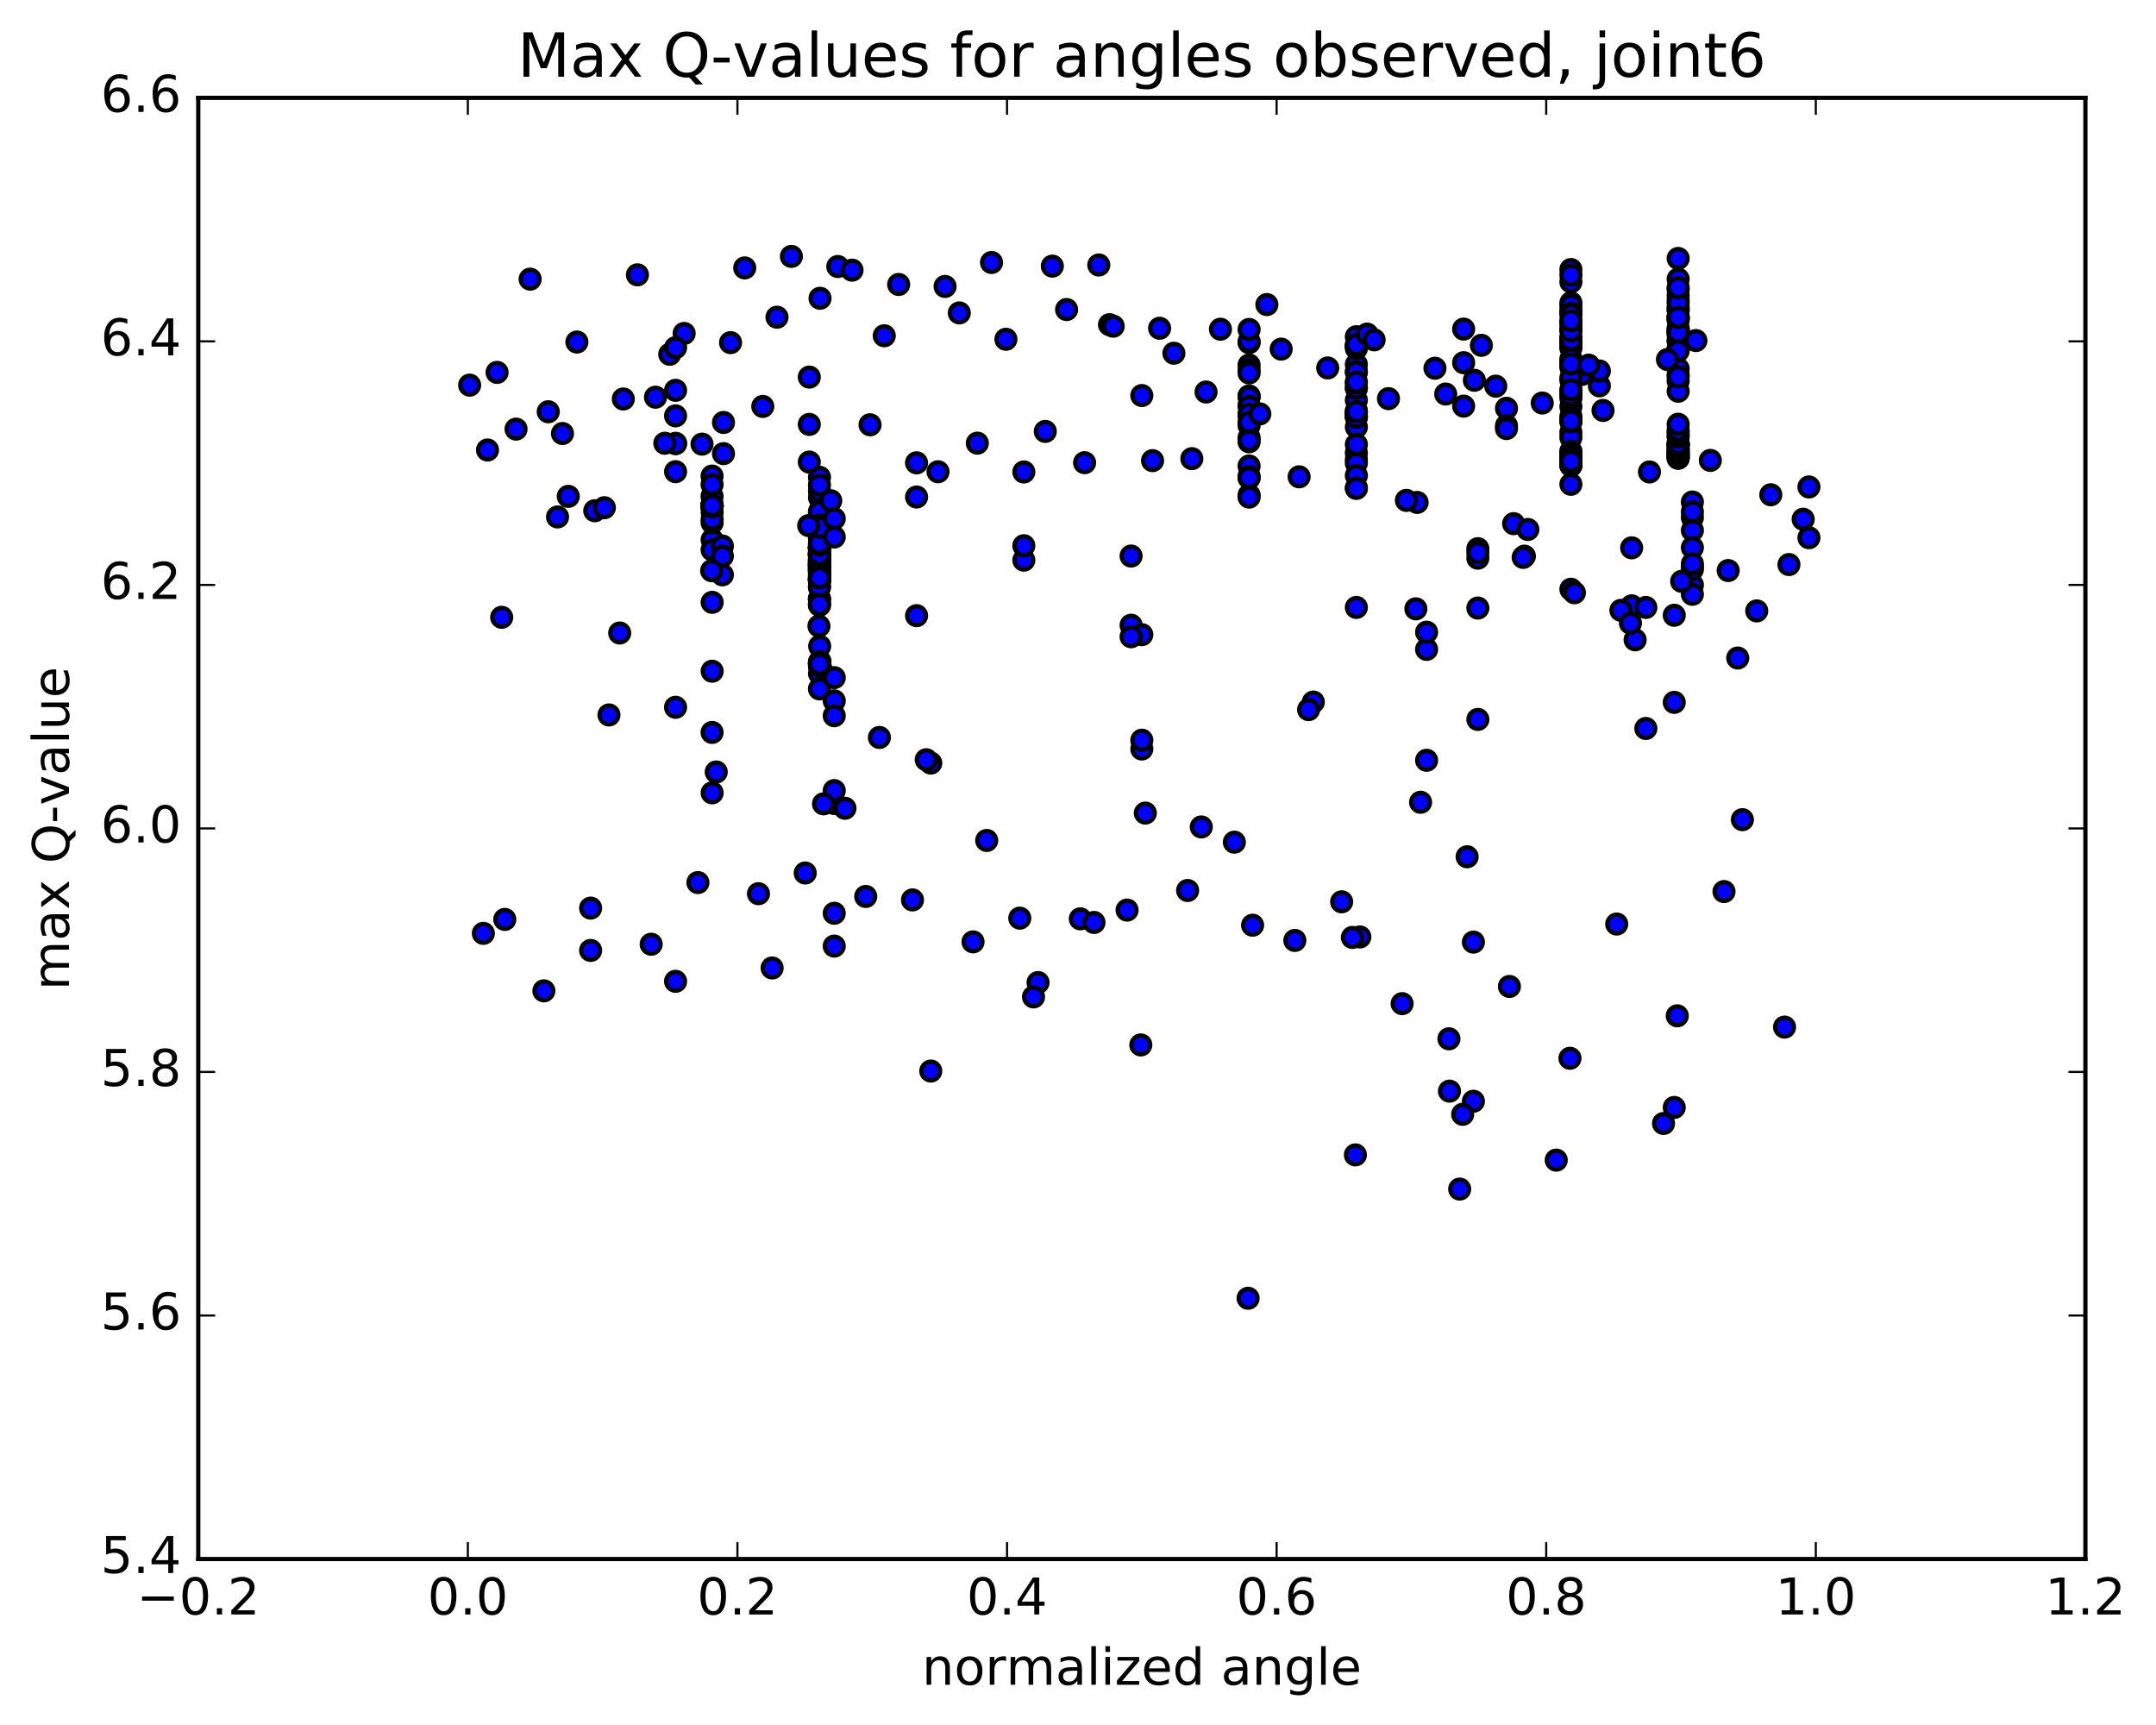 <?xml version="1.0" encoding="utf-8" standalone="no"?>
<!DOCTYPE svg PUBLIC "-//W3C//DTD SVG 1.1//EN"
  "http://www.w3.org/Graphics/SVG/1.1/DTD/svg11.dtd">
<!-- Created with matplotlib (http://matplotlib.org/) -->
<svg height="408pt" version="1.1" viewBox="0 0 510 408" width="510pt" xmlns="http://www.w3.org/2000/svg" xmlns:xlink="http://www.w3.org/1999/xlink">
 <defs>
  <style type="text/css">
*{stroke-linecap:butt;stroke-linejoin:round;stroke-miterlimit:100000;}
  </style>
 </defs>
 <g id="figure_1">
  <g id="patch_1">
   <path d="M 0 408.169 
L 510.039 408.169 
L 510.039 0 
L 0 0 
z
" style="fill:#ffffff;"/>
  </g>
  <g id="axes_1">
   <g id="patch_2">
    <path d="M 46.898 368.742 
L 493.298 368.742 
L 493.298 23.142 
L 46.898 23.142 
z
" style="fill:#ffffff;"/>
   </g>
   <g id="PathCollection_1">
    <defs>
     <path d="M 0 2.236 
C 0.593 2.236 1.162 2 1.581 1.581 
C 2 1.162 2.236 0.593 2.236 0 
C 2.236 -0.593 2 -1.162 1.581 -1.581 
C 1.162 -2 0.593 -2.236 0 -2.236 
C -0.593 -2.236 -1.162 -2 -1.581 -1.581 
C -2 -1.162 -2.236 -0.593 -2.236 0 
C -2.236 0.593 -2 1.162 -1.581 1.581 
C -1.162 2 -0.593 2.236 0 2.236 
z
" id="m2eac57f8f4" style="stroke:#000000;"/>
    </defs>
    <g clip-path="url(#p0fd672f9a6)">
     <use style="fill:#0000ff;stroke:#000000;" x="342.869" xlink:href="#m2eac57f8f4" y="258.075"/>
     <use style="fill:#0000ff;stroke:#000000;" x="270.098" xlink:href="#m2eac57f8f4" y="177.157"/>
     <use style="fill:#0000ff;stroke:#000000;" x="267.56" xlink:href="#m2eac57f8f4" y="147.881"/>
     <use style="fill:#0000ff;stroke:#000000;" x="242.186" xlink:href="#m2eac57f8f4" y="132.487"/>
     <use style="fill:#0000ff;stroke:#000000;" x="216.812" xlink:href="#m2eac57f8f4" y="145.616"/>
     <use style="fill:#0000ff;stroke:#000000;" x="193.976" xlink:href="#m2eac57f8f4" y="156.439"/>
     <use style="fill:#0000ff;stroke:#000000;" x="193.975" xlink:href="#m2eac57f8f4" y="157.69"/>
     <use style="fill:#0000ff;stroke:#000000;" x="193.973" xlink:href="#m2eac57f8f4" y="157.666"/>
     <use style="fill:#0000ff;stroke:#000000;" x="193.972" xlink:href="#m2eac57f8f4" y="157.642"/>
     <use style="fill:#0000ff;stroke:#000000;" x="193.97" xlink:href="#m2eac57f8f4" y="157.623"/>
     <use style="fill:#0000ff;stroke:#000000;" x="193.968" xlink:href="#m2eac57f8f4" y="157.598"/>
     <use style="fill:#0000ff;stroke:#000000;" x="193.966" xlink:href="#m2eac57f8f4" y="157.58"/>
     <use style="fill:#0000ff;stroke:#000000;" x="193.964" xlink:href="#m2eac57f8f4" y="157.555"/>
     <use style="fill:#0000ff;stroke:#000000;" x="193.963" xlink:href="#m2eac57f8f4" y="157.531"/>
     <use style="fill:#0000ff;stroke:#000000;" x="193.961" xlink:href="#m2eac57f8f4" y="157.506"/>
     <use style="fill:#0000ff;stroke:#000000;" x="193.892" xlink:href="#m2eac57f8f4" y="152.832"/>
     <use style="fill:#0000ff;stroke:#000000;" x="193.838" xlink:href="#m2eac57f8f4" y="141.668"/>
     <use style="fill:#0000ff;stroke:#000000;" x="193.838" xlink:href="#m2eac57f8f4" y="141.694"/>
     <use style="fill:#0000ff;stroke:#000000;" x="193.839" xlink:href="#m2eac57f8f4" y="141.703"/>
     <use style="fill:#0000ff;stroke:#000000;" x="193.843" xlink:href="#m2eac57f8f4" y="138.903"/>
     <use style="fill:#0000ff;stroke:#000000;" x="193.855" xlink:href="#m2eac57f8f4" y="127.248"/>
     <use style="fill:#0000ff;stroke:#000000;" x="193.853" xlink:href="#m2eac57f8f4" y="122.404"/>
     <use style="fill:#0000ff;stroke:#000000;" x="193.853" xlink:href="#m2eac57f8f4" y="112.887"/>
     <use style="fill:#0000ff;stroke:#000000;" x="193.853" xlink:href="#m2eac57f8f4" y="125.371"/>
     <use style="fill:#0000ff;stroke:#000000;" x="193.853" xlink:href="#m2eac57f8f4" y="133.412"/>
     <use style="fill:#0000ff;stroke:#000000;" x="193.853" xlink:href="#m2eac57f8f4" y="133.46"/>
     <use style="fill:#0000ff;stroke:#000000;" x="193.853" xlink:href="#m2eac57f8f4" y="133.534"/>
     <use style="fill:#0000ff;stroke:#000000;" x="193.853" xlink:href="#m2eac57f8f4" y="133.656"/>
     <use style="fill:#0000ff;stroke:#000000;" x="193.853" xlink:href="#m2eac57f8f4" y="133.89"/>
     <use style="fill:#0000ff;stroke:#000000;" x="193.853" xlink:href="#m2eac57f8f4" y="134.039"/>
     <use style="fill:#0000ff;stroke:#000000;" x="193.852" xlink:href="#m2eac57f8f4" y="134.307"/>
     <use style="fill:#0000ff;stroke:#000000;" x="193.852" xlink:href="#m2eac57f8f4" y="134.497"/>
     <use style="fill:#0000ff;stroke:#000000;" x="193.852" xlink:href="#m2eac57f8f4" y="134.752"/>
     <use style="fill:#0000ff;stroke:#000000;" x="193.852" xlink:href="#m2eac57f8f4" y="134.977"/>
     <use style="fill:#0000ff;stroke:#000000;" x="193.852" xlink:href="#m2eac57f8f4" y="135.203"/>
     <use style="fill:#0000ff;stroke:#000000;" x="193.852" xlink:href="#m2eac57f8f4" y="135.398"/>
     <use style="fill:#0000ff;stroke:#000000;" x="193.852" xlink:href="#m2eac57f8f4" y="135.66"/>
     <use style="fill:#0000ff;stroke:#000000;" x="193.851" xlink:href="#m2eac57f8f4" y="135.875"/>
     <use style="fill:#0000ff;stroke:#000000;" x="193.851" xlink:href="#m2eac57f8f4" y="136.104"/>
     <use style="fill:#0000ff;stroke:#000000;" x="193.851" xlink:href="#m2eac57f8f4" y="136.252"/>
     <use style="fill:#0000ff;stroke:#000000;" x="193.851" xlink:href="#m2eac57f8f4" y="136.422"/>
     <use style="fill:#0000ff;stroke:#000000;" x="193.851" xlink:href="#m2eac57f8f4" y="136.668"/>
     <use style="fill:#0000ff;stroke:#000000;" x="193.851" xlink:href="#m2eac57f8f4" y="133.778"/>
     <use style="fill:#0000ff;stroke:#000000;" x="193.851" xlink:href="#m2eac57f8f4" y="132.332"/>
     <use style="fill:#0000ff;stroke:#000000;" x="193.851" xlink:href="#m2eac57f8f4" y="137.174"/>
     <use style="fill:#0000ff;stroke:#000000;" x="193.851" xlink:href="#m2eac57f8f4" y="137.084"/>
     <use style="fill:#0000ff;stroke:#000000;" x="193.851" xlink:href="#m2eac57f8f4" y="137.146"/>
     <use style="fill:#0000ff;stroke:#000000;" x="193.851" xlink:href="#m2eac57f8f4" y="137.211"/>
     <use style="fill:#0000ff;stroke:#000000;" x="193.851" xlink:href="#m2eac57f8f4" y="159.301"/>
     <use style="fill:#0000ff;stroke:#000000;" x="193.851" xlink:href="#m2eac57f8f4" y="143.17"/>
     <use style="fill:#0000ff;stroke:#000000;" x="193.85" xlink:href="#m2eac57f8f4" y="117.674"/>
     <use style="fill:#0000ff;stroke:#000000;" x="193.85" xlink:href="#m2eac57f8f4" y="130.518"/>
     <use style="fill:#0000ff;stroke:#000000;" x="193.85" xlink:href="#m2eac57f8f4" y="132.311"/>
     <use style="fill:#0000ff;stroke:#000000;" x="193.85" xlink:href="#m2eac57f8f4" y="131.097"/>
     <use style="fill:#0000ff;stroke:#000000;" x="193.85" xlink:href="#m2eac57f8f4" y="131.371"/>
     <use style="fill:#0000ff;stroke:#000000;" x="193.85" xlink:href="#m2eac57f8f4" y="131.233"/>
     <use style="fill:#0000ff;stroke:#000000;" x="193.85" xlink:href="#m2eac57f8f4" y="131.298"/>
     <use style="fill:#0000ff;stroke:#000000;" x="193.85" xlink:href="#m2eac57f8f4" y="131.11"/>
     <use style="fill:#0000ff;stroke:#000000;" x="193.85" xlink:href="#m2eac57f8f4" y="131.041"/>
     <use style="fill:#0000ff;stroke:#000000;" x="193.85" xlink:href="#m2eac57f8f4" y="133.293"/>
     <use style="fill:#0000ff;stroke:#000000;" x="193.849" xlink:href="#m2eac57f8f4" y="135.256"/>
     <use style="fill:#0000ff;stroke:#000000;" x="193.849" xlink:href="#m2eac57f8f4" y="134.99"/>
     <use style="fill:#0000ff;stroke:#000000;" x="193.849" xlink:href="#m2eac57f8f4" y="134.965"/>
     <use style="fill:#0000ff;stroke:#000000;" x="193.849" xlink:href="#m2eac57f8f4" y="134.786"/>
     <use style="fill:#0000ff;stroke:#000000;" x="193.849" xlink:href="#m2eac57f8f4" y="134.73"/>
     <use style="fill:#0000ff;stroke:#000000;" x="193.849" xlink:href="#m2eac57f8f4" y="134.585"/>
     <use style="fill:#0000ff;stroke:#000000;" x="193.849" xlink:href="#m2eac57f8f4" y="134.412"/>
     <use style="fill:#0000ff;stroke:#000000;" x="193.849" xlink:href="#m2eac57f8f4" y="134.258"/>
     <use style="fill:#0000ff;stroke:#000000;" x="193.849" xlink:href="#m2eac57f8f4" y="134.06"/>
     <use style="fill:#0000ff;stroke:#000000;" x="193.849" xlink:href="#m2eac57f8f4" y="133.962"/>
     <use style="fill:#0000ff;stroke:#000000;" x="193.849" xlink:href="#m2eac57f8f4" y="133.877"/>
     <use style="fill:#0000ff;stroke:#000000;" x="193.849" xlink:href="#m2eac57f8f4" y="133.782"/>
     <use style="fill:#0000ff;stroke:#000000;" x="193.849" xlink:href="#m2eac57f8f4" y="133.565"/>
     <use style="fill:#0000ff;stroke:#000000;" x="193.849" xlink:href="#m2eac57f8f4" y="133.498"/>
     <use style="fill:#0000ff;stroke:#000000;" x="193.849" xlink:href="#m2eac57f8f4" y="133.472"/>
     <use style="fill:#0000ff;stroke:#000000;" x="193.849" xlink:href="#m2eac57f8f4" y="133.35"/>
     <use style="fill:#0000ff;stroke:#000000;" x="193.849" xlink:href="#m2eac57f8f4" y="133.237"/>
     <use style="fill:#0000ff;stroke:#000000;" x="193.848" xlink:href="#m2eac57f8f4" y="133.181"/>
     <use style="fill:#0000ff;stroke:#000000;" x="193.848" xlink:href="#m2eac57f8f4" y="133.052"/>
     <use style="fill:#0000ff;stroke:#000000;" x="193.848" xlink:href="#m2eac57f8f4" y="132.884"/>
     <use style="fill:#0000ff;stroke:#000000;" x="193.848" xlink:href="#m2eac57f8f4" y="132.734"/>
     <use style="fill:#0000ff;stroke:#000000;" x="193.848" xlink:href="#m2eac57f8f4" y="132.732"/>
     <use style="fill:#0000ff;stroke:#000000;" x="193.848" xlink:href="#m2eac57f8f4" y="132.531"/>
     <use style="fill:#0000ff;stroke:#000000;" x="193.848" xlink:href="#m2eac57f8f4" y="132.278"/>
     <use style="fill:#0000ff;stroke:#000000;" x="193.848" xlink:href="#m2eac57f8f4" y="131.962"/>
     <use style="fill:#0000ff;stroke:#000000;" x="193.848" xlink:href="#m2eac57f8f4" y="131.585"/>
     <use style="fill:#0000ff;stroke:#000000;" x="193.848" xlink:href="#m2eac57f8f4" y="116.112"/>
     <use style="fill:#0000ff;stroke:#000000;" x="193.847" xlink:href="#m2eac57f8f4" y="125.603"/>
     <use style="fill:#0000ff;stroke:#000000;" x="193.847" xlink:href="#m2eac57f8f4" y="130.028"/>
     <use style="fill:#0000ff;stroke:#000000;" x="193.847" xlink:href="#m2eac57f8f4" y="129.843"/>
     <use style="fill:#0000ff;stroke:#000000;" x="193.847" xlink:href="#m2eac57f8f4" y="129.685"/>
     <use style="fill:#0000ff;stroke:#000000;" x="193.847" xlink:href="#m2eac57f8f4" y="129.539"/>
     <use style="fill:#0000ff;stroke:#000000;" x="193.847" xlink:href="#m2eac57f8f4" y="129.572"/>
     <use style="fill:#0000ff;stroke:#000000;" x="193.847" xlink:href="#m2eac57f8f4" y="129.488"/>
     <use style="fill:#0000ff;stroke:#000000;" x="193.846" xlink:href="#m2eac57f8f4" y="129.455"/>
     <use style="fill:#0000ff;stroke:#000000;" x="193.846" xlink:href="#m2eac57f8f4" y="129.5"/>
     <use style="fill:#0000ff;stroke:#000000;" x="193.846" xlink:href="#m2eac57f8f4" y="129.515"/>
     <use style="fill:#0000ff;stroke:#000000;" x="193.846" xlink:href="#m2eac57f8f4" y="129.448"/>
     <use style="fill:#0000ff;stroke:#000000;" x="193.846" xlink:href="#m2eac57f8f4" y="129.447"/>
     <use style="fill:#0000ff;stroke:#000000;" x="193.846" xlink:href="#m2eac57f8f4" y="129.32"/>
     <use style="fill:#0000ff;stroke:#000000;" x="193.846" xlink:href="#m2eac57f8f4" y="127.137"/>
     <use style="fill:#0000ff;stroke:#000000;" x="193.845" xlink:href="#m2eac57f8f4" y="131.419"/>
     <use style="fill:#0000ff;stroke:#000000;" x="193.845" xlink:href="#m2eac57f8f4" y="156.544"/>
     <use style="fill:#0000ff;stroke:#000000;" x="193.845" xlink:href="#m2eac57f8f4" y="137.292"/>
     <use style="fill:#0000ff;stroke:#000000;" x="193.845" xlink:href="#m2eac57f8f4" y="130.928"/>
     <use style="fill:#0000ff;stroke:#000000;" x="193.845" xlink:href="#m2eac57f8f4" y="156.848"/>
     <use style="fill:#0000ff;stroke:#000000;" x="193.845" xlink:href="#m2eac57f8f4" y="137.054"/>
     <use style="fill:#0000ff;stroke:#000000;" x="193.845" xlink:href="#m2eac57f8f4" y="130.771"/>
     <use style="fill:#0000ff;stroke:#000000;" x="193.845" xlink:href="#m2eac57f8f4" y="156.835"/>
     <use style="fill:#0000ff;stroke:#000000;" x="193.844" xlink:href="#m2eac57f8f4" y="136.97"/>
     <use style="fill:#0000ff;stroke:#000000;" x="193.844" xlink:href="#m2eac57f8f4" y="130.668"/>
     <use style="fill:#0000ff;stroke:#000000;" x="193.844" xlink:href="#m2eac57f8f4" y="156.849"/>
     <use style="fill:#0000ff;stroke:#000000;" x="193.844" xlink:href="#m2eac57f8f4" y="136.939"/>
     <use style="fill:#0000ff;stroke:#000000;" x="193.844" xlink:href="#m2eac57f8f4" y="130.939"/>
     <use style="fill:#0000ff;stroke:#000000;" x="193.844" xlink:href="#m2eac57f8f4" y="157.522"/>
     <use style="fill:#0000ff;stroke:#000000;" x="193.844" xlink:href="#m2eac57f8f4" y="137.053"/>
     <use style="fill:#0000ff;stroke:#000000;" x="193.844" xlink:href="#m2eac57f8f4" y="131.268"/>
     <use style="fill:#0000ff;stroke:#000000;" x="193.844" xlink:href="#m2eac57f8f4" y="156.978"/>
     <use style="fill:#0000ff;stroke:#000000;" x="193.844" xlink:href="#m2eac57f8f4" y="137.567"/>
     <use style="fill:#0000ff;stroke:#000000;" x="193.844" xlink:href="#m2eac57f8f4" y="131.119"/>
     <use style="fill:#0000ff;stroke:#000000;" x="193.844" xlink:href="#m2eac57f8f4" y="157.1"/>
     <use style="fill:#0000ff;stroke:#000000;" x="193.844" xlink:href="#m2eac57f8f4" y="138.757"/>
     <use style="fill:#0000ff;stroke:#000000;" x="193.843" xlink:href="#m2eac57f8f4" y="162.934"/>
     <use style="fill:#0000ff;stroke:#000000;" x="193.843" xlink:href="#m2eac57f8f4" y="136.663"/>
     <use style="fill:#0000ff;stroke:#000000;" x="193.843" xlink:href="#m2eac57f8f4" y="121.401"/>
     <use style="fill:#0000ff;stroke:#000000;" x="193.843" xlink:href="#m2eac57f8f4" y="121.927"/>
     <use style="fill:#0000ff;stroke:#000000;" x="193.843" xlink:href="#m2eac57f8f4" y="126.409"/>
     <use style="fill:#0000ff;stroke:#000000;" x="193.843" xlink:href="#m2eac57f8f4" y="126.377"/>
     <use style="fill:#0000ff;stroke:#000000;" x="193.843" xlink:href="#m2eac57f8f4" y="126.346"/>
     <use style="fill:#0000ff;stroke:#000000;" x="193.842" xlink:href="#m2eac57f8f4" y="126.311"/>
     <use style="fill:#0000ff;stroke:#000000;" x="193.842" xlink:href="#m2eac57f8f4" y="126.272"/>
     <use style="fill:#0000ff;stroke:#000000;" x="193.842" xlink:href="#m2eac57f8f4" y="126.297"/>
     <use style="fill:#0000ff;stroke:#000000;" x="193.842" xlink:href="#m2eac57f8f4" y="126.241"/>
     <use style="fill:#0000ff;stroke:#000000;" x="193.842" xlink:href="#m2eac57f8f4" y="126.21"/>
     <use style="fill:#0000ff;stroke:#000000;" x="193.841" xlink:href="#m2eac57f8f4" y="126.267"/>
     <use style="fill:#0000ff;stroke:#000000;" x="193.841" xlink:href="#m2eac57f8f4" y="126.24"/>
     <use style="fill:#0000ff;stroke:#000000;" x="193.841" xlink:href="#m2eac57f8f4" y="126.201"/>
     <use style="fill:#0000ff;stroke:#000000;" x="193.841" xlink:href="#m2eac57f8f4" y="114.688"/>
     <use style="fill:#0000ff;stroke:#000000;" x="193.84" xlink:href="#m2eac57f8f4" y="120.978"/>
     <use style="fill:#0000ff;stroke:#000000;" x="193.84" xlink:href="#m2eac57f8f4" y="142.813"/>
     <use style="fill:#0000ff;stroke:#000000;" x="193.84" xlink:href="#m2eac57f8f4" y="128.919"/>
     <use style="fill:#0000ff;stroke:#000000;" x="193.84" xlink:href="#m2eac57f8f4" y="124.528"/>
     <use style="fill:#0000ff;stroke:#000000;" x="193.84" xlink:href="#m2eac57f8f4" y="124.374"/>
     <use style="fill:#0000ff;stroke:#000000;" x="193.84" xlink:href="#m2eac57f8f4" y="124.2"/>
     <use style="fill:#0000ff;stroke:#000000;" x="193.839" xlink:href="#m2eac57f8f4" y="142.952"/>
     <use style="fill:#0000ff;stroke:#000000;" x="193.839" xlink:href="#m2eac57f8f4" y="128.539"/>
     <use style="fill:#0000ff;stroke:#000000;" x="193.839" xlink:href="#m2eac57f8f4" y="124.301"/>
     <use style="fill:#0000ff;stroke:#000000;" x="193.839" xlink:href="#m2eac57f8f4" y="124.463"/>
     <use style="fill:#0000ff;stroke:#000000;" x="193.839" xlink:href="#m2eac57f8f4" y="124.369"/>
     <use style="fill:#0000ff;stroke:#000000;" x="193.839" xlink:href="#m2eac57f8f4" y="124.374"/>
     <use style="fill:#0000ff;stroke:#000000;" x="193.839" xlink:href="#m2eac57f8f4" y="124.436"/>
     <use style="fill:#0000ff;stroke:#000000;" x="193.838" xlink:href="#m2eac57f8f4" y="124.36"/>
     <use style="fill:#0000ff;stroke:#000000;" x="193.838" xlink:href="#m2eac57f8f4" y="124.417"/>
     <use style="fill:#0000ff;stroke:#000000;" x="193.838" xlink:href="#m2eac57f8f4" y="124.383"/>
     <use style="fill:#0000ff;stroke:#000000;" x="193.838" xlink:href="#m2eac57f8f4" y="124.456"/>
     <use style="fill:#0000ff;stroke:#000000;" x="193.838" xlink:href="#m2eac57f8f4" y="124.537"/>
     <use style="fill:#0000ff;stroke:#000000;" x="193.837" xlink:href="#m2eac57f8f4" y="124.48"/>
     <use style="fill:#0000ff;stroke:#000000;" x="193.837" xlink:href="#m2eac57f8f4" y="124.491"/>
     <use style="fill:#0000ff;stroke:#000000;" x="193.837" xlink:href="#m2eac57f8f4" y="124.593"/>
     <use style="fill:#0000ff;stroke:#000000;" x="193.837" xlink:href="#m2eac57f8f4" y="124.601"/>
     <use style="fill:#0000ff;stroke:#000000;" x="193.837" xlink:href="#m2eac57f8f4" y="124.591"/>
     <use style="fill:#0000ff;stroke:#000000;" x="193.837" xlink:href="#m2eac57f8f4" y="124.546"/>
     <use style="fill:#0000ff;stroke:#000000;" x="193.836" xlink:href="#m2eac57f8f4" y="124.541"/>
     <use style="fill:#0000ff;stroke:#000000;" x="193.836" xlink:href="#m2eac57f8f4" y="124.576"/>
     <use style="fill:#0000ff;stroke:#000000;" x="193.836" xlink:href="#m2eac57f8f4" y="124.561"/>
     <use style="fill:#0000ff;stroke:#000000;" x="193.836" xlink:href="#m2eac57f8f4" y="124.613"/>
     <use style="fill:#0000ff;stroke:#000000;" x="193.835" xlink:href="#m2eac57f8f4" y="124.647"/>
     <use style="fill:#0000ff;stroke:#000000;" x="193.835" xlink:href="#m2eac57f8f4" y="124.637"/>
     <use style="fill:#0000ff;stroke:#000000;" x="191.297" xlink:href="#m2eac57f8f4" y="124.315"/>
     <use style="fill:#0000ff;stroke:#000000;" x="168.461" xlink:href="#m2eac57f8f4" y="121.127"/>
     <use style="fill:#0000ff;stroke:#000000;" x="168.461" xlink:href="#m2eac57f8f4" y="142.462"/>
     <use style="fill:#0000ff;stroke:#000000;" x="168.461" xlink:href="#m2eac57f8f4" y="127.687"/>
     <use style="fill:#0000ff;stroke:#000000;" x="168.461" xlink:href="#m2eac57f8f4" y="123.622"/>
     <use style="fill:#0000ff;stroke:#000000;" x="168.461" xlink:href="#m2eac57f8f4" y="122.804"/>
     <use style="fill:#0000ff;stroke:#000000;" x="168.461" xlink:href="#m2eac57f8f4" y="158.758"/>
     <use style="fill:#0000ff;stroke:#000000;" x="168.458" xlink:href="#m2eac57f8f4" y="187.522"/>
     <use style="fill:#0000ff;stroke:#000000;" x="168.444" xlink:href="#m2eac57f8f4" y="173.235"/>
     <use style="fill:#0000ff;stroke:#000000;" x="168.444" xlink:href="#m2eac57f8f4" y="130.055"/>
     <use style="fill:#0000ff;stroke:#000000;" x="168.444" xlink:href="#m2eac57f8f4" y="119.829"/>
     <use style="fill:#0000ff;stroke:#000000;" x="168.443" xlink:href="#m2eac57f8f4" y="119.292"/>
     <use style="fill:#0000ff;stroke:#000000;" x="168.443" xlink:href="#m2eac57f8f4" y="119.449"/>
     <use style="fill:#0000ff;stroke:#000000;" x="168.443" xlink:href="#m2eac57f8f4" y="119.611"/>
     <use style="fill:#0000ff;stroke:#000000;" x="168.443" xlink:href="#m2eac57f8f4" y="119.754"/>
     <use style="fill:#0000ff;stroke:#000000;" x="168.443" xlink:href="#m2eac57f8f4" y="119.78"/>
     <use style="fill:#0000ff;stroke:#000000;" x="168.443" xlink:href="#m2eac57f8f4" y="119.727"/>
     <use style="fill:#0000ff;stroke:#000000;" x="168.443" xlink:href="#m2eac57f8f4" y="119.7"/>
     <use style="fill:#0000ff;stroke:#000000;" x="168.443" xlink:href="#m2eac57f8f4" y="119.688"/>
     <use style="fill:#0000ff;stroke:#000000;" x="168.443" xlink:href="#m2eac57f8f4" y="119.678"/>
     <use style="fill:#0000ff;stroke:#000000;" x="168.443" xlink:href="#m2eac57f8f4" y="119.668"/>
     <use style="fill:#0000ff;stroke:#000000;" x="168.442" xlink:href="#m2eac57f8f4" y="119.657"/>
     <use style="fill:#0000ff;stroke:#000000;" x="168.442" xlink:href="#m2eac57f8f4" y="119.644"/>
     <use style="fill:#0000ff;stroke:#000000;" x="168.442" xlink:href="#m2eac57f8f4" y="119.632"/>
     <use style="fill:#0000ff;stroke:#000000;" x="168.442" xlink:href="#m2eac57f8f4" y="119.621"/>
     <use style="fill:#0000ff;stroke:#000000;" x="168.442" xlink:href="#m2eac57f8f4" y="119.61"/>
     <use style="fill:#0000ff;stroke:#000000;" x="168.442" xlink:href="#m2eac57f8f4" y="119.6"/>
     <use style="fill:#0000ff;stroke:#000000;" x="168.442" xlink:href="#m2eac57f8f4" y="119.598"/>
     <use style="fill:#0000ff;stroke:#000000;" x="168.442" xlink:href="#m2eac57f8f4" y="117.398"/>
     <use style="fill:#0000ff;stroke:#000000;" x="168.442" xlink:href="#m2eac57f8f4" y="112.604"/>
     <use style="fill:#0000ff;stroke:#000000;" x="168.442" xlink:href="#m2eac57f8f4" y="114.601"/>
     <use style="fill:#0000ff;stroke:#000000;" x="168.441" xlink:href="#m2eac57f8f4" y="119.613"/>
     <use style="fill:#0000ff;stroke:#000000;" x="168.441" xlink:href="#m2eac57f8f4" y="119.589"/>
     <use style="fill:#0000ff;stroke:#000000;" x="270.098" xlink:href="#m2eac57f8f4" y="150.115"/>
     <use style="fill:#0000ff;stroke:#000000;" x="267.56" xlink:href="#m2eac57f8f4" y="131.516"/>
     <use style="fill:#0000ff;stroke:#000000;" x="242.186" xlink:href="#m2eac57f8f4" y="111.627"/>
     <use style="fill:#0000ff;stroke:#000000;" x="216.812" xlink:href="#m2eac57f8f4" y="109.47"/>
     <use style="fill:#0000ff;stroke:#000000;" x="191.439" xlink:href="#m2eac57f8f4" y="100.383"/>
     <use style="fill:#0000ff;stroke:#000000;" x="171.14" xlink:href="#m2eac57f8f4" y="99.92"/>
     <use style="fill:#0000ff;stroke:#000000;" x="193.976" xlink:href="#m2eac57f8f4" y="70.55"/>
     <use style="fill:#0000ff;stroke:#000000;" x="191.439" xlink:href="#m2eac57f8f4" y="89.196"/>
     <use style="fill:#0000ff;stroke:#000000;" x="171.14" xlink:href="#m2eac57f8f4" y="107.292"/>
     <use style="fill:#0000ff;stroke:#000000;" x="196.514" xlink:href="#m2eac57f8f4" y="118.433"/>
     <use style="fill:#0000ff;stroke:#000000;" x="221.888" xlink:href="#m2eac57f8f4" y="111.582"/>
     <use style="fill:#0000ff;stroke:#000000;" x="247.261" xlink:href="#m2eac57f8f4" y="102.036"/>
     <use style="fill:#0000ff;stroke:#000000;" x="270.098" xlink:href="#m2eac57f8f4" y="93.555"/>
     <use style="fill:#0000ff;stroke:#000000;" x="272.635" xlink:href="#m2eac57f8f4" y="108.947"/>
     <use style="fill:#0000ff;stroke:#000000;" x="295.472" xlink:href="#m2eac57f8f4" y="117.098"/>
     <use style="fill:#0000ff;stroke:#000000;" x="295.472" xlink:href="#m2eac57f8f4" y="103.515"/>
     <use style="fill:#0000ff;stroke:#000000;" x="295.472" xlink:href="#m2eac57f8f4" y="86.338"/>
     <use style="fill:#0000ff;stroke:#000000;" x="295.472" xlink:href="#m2eac57f8f4" y="81.047"/>
     <use style="fill:#0000ff;stroke:#000000;" x="295.472" xlink:href="#m2eac57f8f4" y="93.73"/>
     <use style="fill:#0000ff;stroke:#000000;" x="295.472" xlink:href="#m2eac57f8f4" y="110.216"/>
     <use style="fill:#0000ff;stroke:#000000;" x="295.472" xlink:href="#m2eac57f8f4" y="117.577"/>
     <use style="fill:#0000ff;stroke:#000000;" x="295.472" xlink:href="#m2eac57f8f4" y="104.501"/>
     <use style="fill:#0000ff;stroke:#000000;" x="295.472" xlink:href="#m2eac57f8f4" y="87.539"/>
     <use style="fill:#0000ff;stroke:#000000;" x="295.472" xlink:href="#m2eac57f8f4" y="80.783"/>
     <use style="fill:#0000ff;stroke:#000000;" x="295.472" xlink:href="#m2eac57f8f4" y="77.922"/>
     <use style="fill:#0000ff;stroke:#000000;" x="295.472" xlink:href="#m2eac57f8f4" y="95.859"/>
     <use style="fill:#0000ff;stroke:#000000;" x="295.472" xlink:href="#m2eac57f8f4" y="93.662"/>
     <use style="fill:#0000ff;stroke:#000000;" x="295.472" xlink:href="#m2eac57f8f4" y="93.898"/>
     <use style="fill:#0000ff;stroke:#000000;" x="295.472" xlink:href="#m2eac57f8f4" y="96.108"/>
     <use style="fill:#0000ff;stroke:#000000;" x="295.471" xlink:href="#m2eac57f8f4" y="98.311"/>
     <use style="fill:#0000ff;stroke:#000000;" x="295.471" xlink:href="#m2eac57f8f4" y="100.631"/>
     <use style="fill:#0000ff;stroke:#000000;" x="295.471" xlink:href="#m2eac57f8f4" y="104.155"/>
     <use style="fill:#0000ff;stroke:#000000;" x="295.471" xlink:href="#m2eac57f8f4" y="113.008"/>
     <use style="fill:#0000ff;stroke:#000000;" x="295.471" xlink:href="#m2eac57f8f4" y="97.906"/>
     <use style="fill:#0000ff;stroke:#000000;" x="295.471" xlink:href="#m2eac57f8f4" y="88.206"/>
     <use style="fill:#0000ff;stroke:#000000;" x="295.471" xlink:href="#m2eac57f8f4" y="99.885"/>
     <use style="fill:#0000ff;stroke:#000000;" x="295.471" xlink:href="#m2eac57f8f4" y="112.674"/>
     <use style="fill:#0000ff;stroke:#000000;" x="295.471" xlink:href="#m2eac57f8f4" y="112.99"/>
     <use style="fill:#0000ff;stroke:#000000;" x="298.009" xlink:href="#m2eac57f8f4" y="97.896"/>
     <use style="fill:#0000ff;stroke:#000000;" x="320.845" xlink:href="#m2eac57f8f4" y="86.214"/>
     <use style="fill:#0000ff;stroke:#000000;" x="320.845" xlink:href="#m2eac57f8f4" y="97.431"/>
     <use style="fill:#0000ff;stroke:#000000;" x="320.845" xlink:href="#m2eac57f8f4" y="107.1"/>
     <use style="fill:#0000ff;stroke:#000000;" x="320.845" xlink:href="#m2eac57f8f4" y="97.223"/>
     <use style="fill:#0000ff;stroke:#000000;" x="320.845" xlink:href="#m2eac57f8f4" y="87.985"/>
     <use style="fill:#0000ff;stroke:#000000;" x="320.845" xlink:href="#m2eac57f8f4" y="98.566"/>
     <use style="fill:#0000ff;stroke:#000000;" x="320.845" xlink:href="#m2eac57f8f4" y="108.689"/>
     <use style="fill:#0000ff;stroke:#000000;" x="320.845" xlink:href="#m2eac57f8f4" y="97.789"/>
     <use style="fill:#0000ff;stroke:#000000;" x="320.845" xlink:href="#m2eac57f8f4" y="91.785"/>
     <use style="fill:#0000ff;stroke:#000000;" x="320.845" xlink:href="#m2eac57f8f4" y="101.004"/>
     <use style="fill:#0000ff;stroke:#000000;" x="320.845" xlink:href="#m2eac57f8f4" y="109.532"/>
     <use style="fill:#0000ff;stroke:#000000;" x="320.845" xlink:href="#m2eac57f8f4" y="98.455"/>
     <use style="fill:#0000ff;stroke:#000000;" x="320.845" xlink:href="#m2eac57f8f4" y="81.823"/>
     <use style="fill:#0000ff;stroke:#000000;" x="320.845" xlink:href="#m2eac57f8f4" y="79.637"/>
     <use style="fill:#0000ff;stroke:#000000;" x="320.845" xlink:href="#m2eac57f8f4" y="87.953"/>
     <use style="fill:#0000ff;stroke:#000000;" x="320.845" xlink:href="#m2eac57f8f4" y="105.12"/>
     <use style="fill:#0000ff;stroke:#000000;" x="320.845" xlink:href="#m2eac57f8f4" y="112.476"/>
     <use style="fill:#0000ff;stroke:#000000;" x="320.845" xlink:href="#m2eac57f8f4" y="98.681"/>
     <use style="fill:#0000ff;stroke:#000000;" x="320.845" xlink:href="#m2eac57f8f4" y="82.407"/>
     <use style="fill:#0000ff;stroke:#000000;" x="320.845" xlink:href="#m2eac57f8f4" y="81.831"/>
     <use style="fill:#0000ff;stroke:#000000;" x="320.845" xlink:href="#m2eac57f8f4" y="81.509"/>
     <use style="fill:#0000ff;stroke:#000000;" x="320.845" xlink:href="#m2eac57f8f4" y="94.653"/>
     <use style="fill:#0000ff;stroke:#000000;" x="320.845" xlink:href="#m2eac57f8f4" y="91.807"/>
     <use style="fill:#0000ff;stroke:#000000;" x="320.845" xlink:href="#m2eac57f8f4" y="90.562"/>
     <use style="fill:#0000ff;stroke:#000000;" x="320.845" xlink:href="#m2eac57f8f4" y="97.328"/>
     <use style="fill:#0000ff;stroke:#000000;" x="320.845" xlink:href="#m2eac57f8f4" y="115.398"/>
     <use style="fill:#0000ff;stroke:#000000;" x="320.845" xlink:href="#m2eac57f8f4" y="143.67"/>
     <use style="fill:#0000ff;stroke:#000000;" x="320.845" xlink:href="#m2eac57f8f4" y="115.518"/>
     <use style="fill:#0000ff;stroke:#000000;" x="320.845" xlink:href="#m2eac57f8f4" y="90.338"/>
     <use style="fill:#0000ff;stroke:#000000;" x="323.383" xlink:href="#m2eac57f8f4" y="79.022"/>
     <use style="fill:#0000ff;stroke:#000000;" x="346.22" xlink:href="#m2eac57f8f4" y="77.835"/>
     <use style="fill:#0000ff;stroke:#000000;" x="346.22" xlink:href="#m2eac57f8f4" y="85.784"/>
     <use style="fill:#0000ff;stroke:#000000;" x="346.22" xlink:href="#m2eac57f8f4" y="96.056"/>
     <use style="fill:#0000ff;stroke:#000000;" x="348.757" xlink:href="#m2eac57f8f4" y="89.947"/>
     <use style="fill:#0000ff;stroke:#000000;" x="371.594" xlink:href="#m2eac57f8f4" y="82.084"/>
     <use style="fill:#0000ff;stroke:#000000;" x="371.594" xlink:href="#m2eac57f8f4" y="80.103"/>
     <use style="fill:#0000ff;stroke:#000000;" x="371.594" xlink:href="#m2eac57f8f4" y="81.032"/>
     <use style="fill:#0000ff;stroke:#000000;" x="371.594" xlink:href="#m2eac57f8f4" y="85.305"/>
     <use style="fill:#0000ff;stroke:#000000;" x="371.594" xlink:href="#m2eac57f8f4" y="66.678"/>
     <use style="fill:#0000ff;stroke:#000000;" x="371.594" xlink:href="#m2eac57f8f4" y="80.073"/>
     <use style="fill:#0000ff;stroke:#000000;" x="371.594" xlink:href="#m2eac57f8f4" y="79.785"/>
     <use style="fill:#0000ff;stroke:#000000;" x="371.594" xlink:href="#m2eac57f8f4" y="89.975"/>
     <use style="fill:#0000ff;stroke:#000000;" x="371.594" xlink:href="#m2eac57f8f4" y="110.063"/>
     <use style="fill:#0000ff;stroke:#000000;" x="371.594" xlink:href="#m2eac57f8f4" y="114.548"/>
     <use style="fill:#0000ff;stroke:#000000;" x="371.594" xlink:href="#m2eac57f8f4" y="102.265"/>
     <use style="fill:#0000ff;stroke:#000000;" x="371.594" xlink:href="#m2eac57f8f4" y="86.89"/>
     <use style="fill:#0000ff;stroke:#000000;" x="371.594" xlink:href="#m2eac57f8f4" y="73.314"/>
     <use style="fill:#0000ff;stroke:#000000;" x="371.594" xlink:href="#m2eac57f8f4" y="76.094"/>
     <use style="fill:#0000ff;stroke:#000000;" x="371.594" xlink:href="#m2eac57f8f4" y="82.338"/>
     <use style="fill:#0000ff;stroke:#000000;" x="371.594" xlink:href="#m2eac57f8f4" y="92.454"/>
     <use style="fill:#0000ff;stroke:#000000;" x="371.594" xlink:href="#m2eac57f8f4" y="86.417"/>
     <use style="fill:#0000ff;stroke:#000000;" x="371.594" xlink:href="#m2eac57f8f4" y="81.562"/>
     <use style="fill:#0000ff;stroke:#000000;" x="371.594" xlink:href="#m2eac57f8f4" y="77.727"/>
     <use style="fill:#0000ff;stroke:#000000;" x="371.594" xlink:href="#m2eac57f8f4" y="80.378"/>
     <use style="fill:#0000ff;stroke:#000000;" x="371.594" xlink:href="#m2eac57f8f4" y="93.002"/>
     <use style="fill:#0000ff;stroke:#000000;" x="371.594" xlink:href="#m2eac57f8f4" y="99.07"/>
     <use style="fill:#0000ff;stroke:#000000;" x="374.131" xlink:href="#m2eac57f8f4" y="88.591"/>
     <use style="fill:#0000ff;stroke:#000000;" x="396.968" xlink:href="#m2eac57f8f4" y="75.528"/>
     <use style="fill:#0000ff;stroke:#000000;" x="396.968" xlink:href="#m2eac57f8f4" y="75.111"/>
     <use style="fill:#0000ff;stroke:#000000;" x="396.968" xlink:href="#m2eac57f8f4" y="73.442"/>
     <use style="fill:#0000ff;stroke:#000000;" x="396.968" xlink:href="#m2eac57f8f4" y="82.6"/>
     <use style="fill:#0000ff;stroke:#000000;" x="396.968" xlink:href="#m2eac57f8f4" y="80.427"/>
     <use style="fill:#0000ff;stroke:#000000;" x="396.968" xlink:href="#m2eac57f8f4" y="79.221"/>
     <use style="fill:#0000ff;stroke:#000000;" x="396.968" xlink:href="#m2eac57f8f4" y="78.581"/>
     <use style="fill:#0000ff;stroke:#000000;" x="396.968" xlink:href="#m2eac57f8f4" y="77.972"/>
     <use style="fill:#0000ff;stroke:#000000;" x="396.968" xlink:href="#m2eac57f8f4" y="78.618"/>
     <use style="fill:#0000ff;stroke:#000000;" x="396.968" xlink:href="#m2eac57f8f4" y="77.669"/>
     <use style="fill:#0000ff;stroke:#000000;" x="396.968" xlink:href="#m2eac57f8f4" y="82.624"/>
     <use style="fill:#0000ff;stroke:#000000;" x="396.968" xlink:href="#m2eac57f8f4" y="78.01"/>
     <use style="fill:#0000ff;stroke:#000000;" x="396.968" xlink:href="#m2eac57f8f4" y="80.809"/>
     <use style="fill:#0000ff;stroke:#000000;" x="396.968" xlink:href="#m2eac57f8f4" y="90.115"/>
     <use style="fill:#0000ff;stroke:#000000;" x="396.968" xlink:href="#m2eac57f8f4" y="108.382"/>
     <use style="fill:#0000ff;stroke:#000000;" x="396.968" xlink:href="#m2eac57f8f4" y="108.351"/>
     <use style="fill:#0000ff;stroke:#000000;" x="396.968" xlink:href="#m2eac57f8f4" y="108.201"/>
     <use style="fill:#0000ff;stroke:#000000;" x="396.968" xlink:href="#m2eac57f8f4" y="107.967"/>
     <use style="fill:#0000ff;stroke:#000000;" x="396.968" xlink:href="#m2eac57f8f4" y="107.76"/>
     <use style="fill:#0000ff;stroke:#000000;" x="396.968" xlink:href="#m2eac57f8f4" y="107.509"/>
     <use style="fill:#0000ff;stroke:#000000;" x="396.968" xlink:href="#m2eac57f8f4" y="107.32"/>
     <use style="fill:#0000ff;stroke:#000000;" x="396.968" xlink:href="#m2eac57f8f4" y="107.138"/>
     <use style="fill:#0000ff;stroke:#000000;" x="396.968" xlink:href="#m2eac57f8f4" y="106.887"/>
     <use style="fill:#0000ff;stroke:#000000;" x="396.968" xlink:href="#m2eac57f8f4" y="106.529"/>
     <use style="fill:#0000ff;stroke:#000000;" x="396.968" xlink:href="#m2eac57f8f4" y="106.385"/>
     <use style="fill:#0000ff;stroke:#000000;" x="396.968" xlink:href="#m2eac57f8f4" y="106.159"/>
     <use style="fill:#0000ff;stroke:#000000;" x="396.968" xlink:href="#m2eac57f8f4" y="105.414"/>
     <use style="fill:#0000ff;stroke:#000000;" x="396.968" xlink:href="#m2eac57f8f4" y="105.132"/>
     <use style="fill:#0000ff;stroke:#000000;" x="396.968" xlink:href="#m2eac57f8f4" y="105.371"/>
     <use style="fill:#0000ff;stroke:#000000;" x="396.968" xlink:href="#m2eac57f8f4" y="105.266"/>
     <use style="fill:#0000ff;stroke:#000000;" x="396.968" xlink:href="#m2eac57f8f4" y="104.921"/>
     <use style="fill:#0000ff;stroke:#000000;" x="396.968" xlink:href="#m2eac57f8f4" y="105.038"/>
     <use style="fill:#0000ff;stroke:#000000;" x="396.968" xlink:href="#m2eac57f8f4" y="104.897"/>
     <use style="fill:#0000ff;stroke:#000000;" x="396.968" xlink:href="#m2eac57f8f4" y="103.38"/>
     <use style="fill:#0000ff;stroke:#000000;" x="396.968" xlink:href="#m2eac57f8f4" y="102.948"/>
     <use style="fill:#0000ff;stroke:#000000;" x="396.968" xlink:href="#m2eac57f8f4" y="102.28"/>
     <use style="fill:#0000ff;stroke:#000000;" x="396.968" xlink:href="#m2eac57f8f4" y="101.709"/>
     <use style="fill:#0000ff;stroke:#000000;" x="396.968" xlink:href="#m2eac57f8f4" y="88.617"/>
     <use style="fill:#0000ff;stroke:#000000;" x="396.968" xlink:href="#m2eac57f8f4" y="72.65"/>
     <use style="fill:#0000ff;stroke:#000000;" x="396.968" xlink:href="#m2eac57f8f4" y="71.01"/>
     <use style="fill:#0000ff;stroke:#000000;" x="396.968" xlink:href="#m2eac57f8f4" y="75.689"/>
     <use style="fill:#0000ff;stroke:#000000;" x="396.968" xlink:href="#m2eac57f8f4" y="87.243"/>
     <use style="fill:#0000ff;stroke:#000000;" x="396.968" xlink:href="#m2eac57f8f4" y="82.403"/>
     <use style="fill:#0000ff;stroke:#000000;" x="396.968" xlink:href="#m2eac57f8f4" y="66.007"/>
     <use style="fill:#0000ff;stroke:#000000;" x="396.968" xlink:href="#m2eac57f8f4" y="68.469"/>
     <use style="fill:#0000ff;stroke:#000000;" x="396.968" xlink:href="#m2eac57f8f4" y="69.901"/>
     <use style="fill:#0000ff;stroke:#000000;" x="396.968" xlink:href="#m2eac57f8f4" y="78.61"/>
     <use style="fill:#0000ff;stroke:#000000;" x="396.968" xlink:href="#m2eac57f8f4" y="73.219"/>
     <use style="fill:#0000ff;stroke:#000000;" x="396.968" xlink:href="#m2eac57f8f4" y="74.925"/>
     <use style="fill:#0000ff;stroke:#000000;" x="396.968" xlink:href="#m2eac57f8f4" y="71.697"/>
     <use style="fill:#0000ff;stroke:#000000;" x="396.968" xlink:href="#m2eac57f8f4" y="82.982"/>
     <use style="fill:#0000ff;stroke:#000000;" x="396.968" xlink:href="#m2eac57f8f4" y="92.538"/>
     <use style="fill:#0000ff;stroke:#000000;" x="396.968" xlink:href="#m2eac57f8f4" y="89.12"/>
     <use style="fill:#0000ff;stroke:#000000;" x="396.968" xlink:href="#m2eac57f8f4" y="68.019"/>
     <use style="fill:#0000ff;stroke:#000000;" x="396.968" xlink:href="#m2eac57f8f4" y="61.127"/>
     <use style="fill:#0000ff;stroke:#000000;" x="396.968" xlink:href="#m2eac57f8f4" y="75.038"/>
     <use style="fill:#0000ff;stroke:#000000;" x="396.968" xlink:href="#m2eac57f8f4" y="100.341"/>
     <use style="fill:#0000ff;stroke:#000000;" x="394.431" xlink:href="#m2eac57f8f4" y="85.027"/>
     <use style="fill:#0000ff;stroke:#000000;" x="371.594" xlink:href="#m2eac57f8f4" y="63.752"/>
     <use style="fill:#0000ff;stroke:#000000;" x="371.594" xlink:href="#m2eac57f8f4" y="71.615"/>
     <use style="fill:#0000ff;stroke:#000000;" x="371.594" xlink:href="#m2eac57f8f4" y="80.426"/>
     <use style="fill:#0000ff;stroke:#000000;" x="371.594" xlink:href="#m2eac57f8f4" y="109.336"/>
     <use style="fill:#0000ff;stroke:#000000;" x="371.594" xlink:href="#m2eac57f8f4" y="139.373"/>
     <use style="fill:#0000ff;stroke:#000000;" x="371.594" xlink:href="#m2eac57f8f4" y="103.483"/>
     <use style="fill:#0000ff;stroke:#000000;" x="371.594" xlink:href="#m2eac57f8f4" y="89.361"/>
     <use style="fill:#0000ff;stroke:#000000;" x="371.594" xlink:href="#m2eac57f8f4" y="84.881"/>
     <use style="fill:#0000ff;stroke:#000000;" x="371.594" xlink:href="#m2eac57f8f4" y="96.158"/>
     <use style="fill:#0000ff;stroke:#000000;" x="371.594" xlink:href="#m2eac57f8f4" y="106.866"/>
     <use style="fill:#0000ff;stroke:#000000;" x="371.594" xlink:href="#m2eac57f8f4" y="106.738"/>
     <use style="fill:#0000ff;stroke:#000000;" x="371.594" xlink:href="#m2eac57f8f4" y="107.293"/>
     <use style="fill:#0000ff;stroke:#000000;" x="371.594" xlink:href="#m2eac57f8f4" y="107.557"/>
     <use style="fill:#0000ff;stroke:#000000;" x="371.594" xlink:href="#m2eac57f8f4" y="107.72"/>
     <use style="fill:#0000ff;stroke:#000000;" x="371.594" xlink:href="#m2eac57f8f4" y="108.052"/>
     <use style="fill:#0000ff;stroke:#000000;" x="371.594" xlink:href="#m2eac57f8f4" y="108.315"/>
     <use style="fill:#0000ff;stroke:#000000;" x="371.594" xlink:href="#m2eac57f8f4" y="108.542"/>
     <use style="fill:#0000ff;stroke:#000000;" x="371.594" xlink:href="#m2eac57f8f4" y="108.834"/>
     <use style="fill:#0000ff;stroke:#000000;" x="371.594" xlink:href="#m2eac57f8f4" y="109.057"/>
     <use style="fill:#0000ff;stroke:#000000;" x="371.594" xlink:href="#m2eac57f8f4" y="109.223"/>
     <use style="fill:#0000ff;stroke:#000000;" x="371.594" xlink:href="#m2eac57f8f4" y="109.288"/>
     <use style="fill:#0000ff;stroke:#000000;" x="371.594" xlink:href="#m2eac57f8f4" y="109.518"/>
     <use style="fill:#0000ff;stroke:#000000;" x="371.594" xlink:href="#m2eac57f8f4" y="109.597"/>
     <use style="fill:#0000ff;stroke:#000000;" x="371.594" xlink:href="#m2eac57f8f4" y="109.687"/>
     <use style="fill:#0000ff;stroke:#000000;" x="371.594" xlink:href="#m2eac57f8f4" y="109.788"/>
     <use style="fill:#0000ff;stroke:#000000;" x="371.594" xlink:href="#m2eac57f8f4" y="109.842"/>
     <use style="fill:#0000ff;stroke:#000000;" x="371.594" xlink:href="#m2eac57f8f4" y="109.964"/>
     <use style="fill:#0000ff;stroke:#000000;" x="371.594" xlink:href="#m2eac57f8f4" y="110.025"/>
     <use style="fill:#0000ff;stroke:#000000;" x="371.594" xlink:href="#m2eac57f8f4" y="110.082"/>
     <use style="fill:#0000ff;stroke:#000000;" x="371.594" xlink:href="#m2eac57f8f4" y="109.105"/>
     <use style="fill:#0000ff;stroke:#000000;" x="371.594" xlink:href="#m2eac57f8f4" y="76.543"/>
     <use style="fill:#0000ff;stroke:#000000;" x="371.594" xlink:href="#m2eac57f8f4" y="73.89"/>
     <use style="fill:#0000ff;stroke:#000000;" x="371.594" xlink:href="#m2eac57f8f4" y="72.164"/>
     <use style="fill:#0000ff;stroke:#000000;" x="371.594" xlink:href="#m2eac57f8f4" y="86.068"/>
     <use style="fill:#0000ff;stroke:#000000;" x="371.594" xlink:href="#m2eac57f8f4" y="98.516"/>
     <use style="fill:#0000ff;stroke:#000000;" x="371.594" xlink:href="#m2eac57f8f4" y="94.159"/>
     <use style="fill:#0000ff;stroke:#000000;" x="371.594" xlink:href="#m2eac57f8f4" y="74.102"/>
     <use style="fill:#0000ff;stroke:#000000;" x="371.594" xlink:href="#m2eac57f8f4" y="74.381"/>
     <use style="fill:#0000ff;stroke:#000000;" x="371.602" xlink:href="#m2eac57f8f4" y="93.432"/>
     <use style="fill:#0000ff;stroke:#000000;" x="371.602" xlink:href="#m2eac57f8f4" y="99.786"/>
     <use style="fill:#0000ff;stroke:#000000;" x="371.602" xlink:href="#m2eac57f8f4" y="99.598"/>
     <use style="fill:#0000ff;stroke:#000000;" x="371.602" xlink:href="#m2eac57f8f4" y="92.169"/>
     <use style="fill:#0000ff;stroke:#000000;" x="371.602" xlink:href="#m2eac57f8f4" y="77.953"/>
     <use style="fill:#0000ff;stroke:#000000;" x="371.602" xlink:href="#m2eac57f8f4" y="65.075"/>
     <use style="fill:#0000ff;stroke:#000000;" x="371.602" xlink:href="#m2eac57f8f4" y="78.248"/>
     <use style="fill:#0000ff;stroke:#000000;" x="371.602" xlink:href="#m2eac57f8f4" y="75.817"/>
     <use style="fill:#0000ff;stroke:#000000;" x="270.098" xlink:href="#m2eac57f8f4" y="175.071"/>
     <use style="fill:#0000ff;stroke:#000000;" x="267.56" xlink:href="#m2eac57f8f4" y="150.601"/>
     <use style="fill:#0000ff;stroke:#000000;" x="242.186" xlink:href="#m2eac57f8f4" y="129.079"/>
     <use style="fill:#0000ff;stroke:#000000;" x="216.812" xlink:href="#m2eac57f8f4" y="117.55"/>
     <use style="fill:#0000ff;stroke:#000000;" x="191.439" xlink:href="#m2eac57f8f4" y="109.29"/>
     <use style="fill:#0000ff;stroke:#000000;" x="166.065" xlink:href="#m2eac57f8f4" y="105.046"/>
     <use style="fill:#0000ff;stroke:#000000;" x="140.691" xlink:href="#m2eac57f8f4" y="120.804"/>
     <use style="fill:#0000ff;stroke:#000000;" x="115.318" xlink:href="#m2eac57f8f4" y="106.434"/>
     <use style="fill:#0000ff;stroke:#000000;" x="408.801" xlink:href="#m2eac57f8f4" y="134.945"/>
     <use style="fill:#0000ff;stroke:#000000;" x="385.964" xlink:href="#m2eac57f8f4" y="143.294"/>
     <use style="fill:#0000ff;stroke:#000000;" x="385.965" xlink:href="#m2eac57f8f4" y="129.57"/>
     <use style="fill:#0000ff;stroke:#000000;" x="383.427" xlink:href="#m2eac57f8f4" y="144.36"/>
     <use style="fill:#0000ff;stroke:#000000;" x="360.591" xlink:href="#m2eac57f8f4" y="131.544"/>
     <use style="fill:#0000ff;stroke:#000000;" x="358.054" xlink:href="#m2eac57f8f4" y="123.854"/>
     <use style="fill:#0000ff;stroke:#000000;" x="335.217" xlink:href="#m2eac57f8f4" y="118.835"/>
     <use style="fill:#0000ff;stroke:#000000;" x="332.68" xlink:href="#m2eac57f8f4" y="118.35"/>
     <use style="fill:#0000ff;stroke:#000000;" x="307.306" xlink:href="#m2eac57f8f4" y="112.778"/>
     <use style="fill:#0000ff;stroke:#000000;" x="281.932" xlink:href="#m2eac57f8f4" y="108.479"/>
     <use style="fill:#0000ff;stroke:#000000;" x="256.558" xlink:href="#m2eac57f8f4" y="109.438"/>
     <use style="fill:#0000ff;stroke:#000000;" x="231.184" xlink:href="#m2eac57f8f4" y="104.817"/>
     <use style="fill:#0000ff;stroke:#000000;" x="205.81" xlink:href="#m2eac57f8f4" y="100.468"/>
     <use style="fill:#0000ff;stroke:#000000;" x="180.436" xlink:href="#m2eac57f8f4" y="96.124"/>
     <use style="fill:#0000ff;stroke:#000000;" x="155.061" xlink:href="#m2eac57f8f4" y="93.94"/>
     <use style="fill:#0000ff;stroke:#000000;" x="129.687" xlink:href="#m2eac57f8f4" y="97.39"/>
     <use style="fill:#0000ff;stroke:#000000;" x="423.17" xlink:href="#m2eac57f8f4" y="133.528"/>
     <use style="fill:#0000ff;stroke:#000000;" x="400.333" xlink:href="#m2eac57f8f4" y="134.099"/>
     <use style="fill:#0000ff;stroke:#000000;" x="400.333" xlink:href="#m2eac57f8f4" y="138.372"/>
     <use style="fill:#0000ff;stroke:#000000;" x="400.333" xlink:href="#m2eac57f8f4" y="122.412"/>
     <use style="fill:#0000ff;stroke:#000000;" x="400.333" xlink:href="#m2eac57f8f4" y="125.447"/>
     <use style="fill:#0000ff;stroke:#000000;" x="400.333" xlink:href="#m2eac57f8f4" y="118.734"/>
     <use style="fill:#0000ff;stroke:#000000;" x="400.333" xlink:href="#m2eac57f8f4" y="121.045"/>
     <use style="fill:#0000ff;stroke:#000000;" x="400.333" xlink:href="#m2eac57f8f4" y="129.523"/>
     <use style="fill:#0000ff;stroke:#000000;" x="400.333" xlink:href="#m2eac57f8f4" y="140.559"/>
     <use style="fill:#0000ff;stroke:#000000;" x="400.333" xlink:href="#m2eac57f8f4" y="134.679"/>
     <use style="fill:#0000ff;stroke:#000000;" x="400.333" xlink:href="#m2eac57f8f4" y="133.347"/>
     <use style="fill:#0000ff;stroke:#000000;" x="397.795" xlink:href="#m2eac57f8f4" y="137.499"/>
     <use style="fill:#0000ff;stroke:#000000;" x="372.421" xlink:href="#m2eac57f8f4" y="140.2"/>
     <use style="fill:#0000ff;stroke:#000000;" x="349.584" xlink:href="#m2eac57f8f4" y="132.021"/>
     <use style="fill:#0000ff;stroke:#000000;" x="349.584" xlink:href="#m2eac57f8f4" y="129.77"/>
     <use style="fill:#0000ff;stroke:#000000;" x="349.584" xlink:href="#m2eac57f8f4" y="130.696"/>
     <use style="fill:#0000ff;stroke:#000000;" x="349.584" xlink:href="#m2eac57f8f4" y="143.821"/>
     <use style="fill:#0000ff;stroke:#000000;" x="349.584" xlink:href="#m2eac57f8f4" y="170.159"/>
     <use style="fill:#0000ff;stroke:#000000;" x="347.047" xlink:href="#m2eac57f8f4" y="202.643"/>
     <use style="fill:#0000ff;stroke:#000000;" x="321.672" xlink:href="#m2eac57f8f4" y="221.605"/>
     <use style="fill:#0000ff;stroke:#000000;" x="296.298" xlink:href="#m2eac57f8f4" y="218.834"/>
     <use style="fill:#0000ff;stroke:#000000;" x="270.924" xlink:href="#m2eac57f8f4" y="192.312"/>
     <use style="fill:#0000ff;stroke:#000000;" x="245.549" xlink:href="#m2eac57f8f4" y="232.392"/>
     <use style="fill:#0000ff;stroke:#000000;" x="220.175" xlink:href="#m2eac57f8f4" y="253.326"/>
     <use style="fill:#0000ff;stroke:#000000;" x="197.338" xlink:href="#m2eac57f8f4" y="223.768"/>
     <use style="fill:#0000ff;stroke:#000000;" x="197.338" xlink:href="#m2eac57f8f4" y="190.041"/>
     <use style="fill:#0000ff;stroke:#000000;" x="197.338" xlink:href="#m2eac57f8f4" y="160.274"/>
     <use style="fill:#0000ff;stroke:#000000;" x="197.338" xlink:href="#m2eac57f8f4" y="122.674"/>
     <use style="fill:#0000ff;stroke:#000000;" x="197.338" xlink:href="#m2eac57f8f4" y="127.01"/>
     <use style="fill:#0000ff;stroke:#000000;" x="197.338" xlink:href="#m2eac57f8f4" y="165.765"/>
     <use style="fill:#0000ff;stroke:#000000;" x="197.338" xlink:href="#m2eac57f8f4" y="169.285"/>
     <use style="fill:#0000ff;stroke:#000000;" x="197.338" xlink:href="#m2eac57f8f4" y="186.991"/>
     <use style="fill:#0000ff;stroke:#000000;" x="197.338" xlink:href="#m2eac57f8f4" y="216.01"/>
     <use style="fill:#0000ff;stroke:#000000;" x="199.875" xlink:href="#m2eac57f8f4" y="191.168"/>
     <use style="fill:#0000ff;stroke:#000000;" x="220.175" xlink:href="#m2eac57f8f4" y="180.485"/>
     <use style="fill:#0000ff;stroke:#000000;" x="194.8" xlink:href="#m2eac57f8f4" y="190.129"/>
     <use style="fill:#0000ff;stroke:#000000;" x="169.426" xlink:href="#m2eac57f8f4" y="182.592"/>
     <use style="fill:#0000ff;stroke:#000000;" x="146.589" xlink:href="#m2eac57f8f4" y="149.719"/>
     <use style="fill:#0000ff;stroke:#000000;" x="144.052" xlink:href="#m2eac57f8f4" y="169.1"/>
     <use style="fill:#0000ff;stroke:#000000;" x="118.677" xlink:href="#m2eac57f8f4" y="146.005"/>
     <use style="fill:#0000ff;stroke:#000000;" x="412.16" xlink:href="#m2eac57f8f4" y="193.866"/>
     <use style="fill:#0000ff;stroke:#000000;" x="389.323" xlink:href="#m2eac57f8f4" y="172.298"/>
     <use style="fill:#0000ff;stroke:#000000;" x="389.323" xlink:href="#m2eac57f8f4" y="143.667"/>
     <use style="fill:#0000ff;stroke:#000000;" x="386.786" xlink:href="#m2eac57f8f4" y="151.329"/>
     <use style="fill:#0000ff;stroke:#000000;" x="361.411" xlink:href="#m2eac57f8f4" y="125.23"/>
     <use style="fill:#0000ff;stroke:#000000;" x="336.037" xlink:href="#m2eac57f8f4" y="189.752"/>
     <use style="fill:#0000ff;stroke:#000000;" x="310.662" xlink:href="#m2eac57f8f4" y="166.048"/>
     <use style="fill:#0000ff;stroke:#000000;" x="285.288" xlink:href="#m2eac57f8f4" y="92.717"/>
     <use style="fill:#0000ff;stroke:#000000;" x="262.451" xlink:href="#m2eac57f8f4" y="76.792"/>
     <use style="fill:#0000ff;stroke:#000000;" x="259.914" xlink:href="#m2eac57f8f4" y="62.676"/>
     <use style="fill:#0000ff;stroke:#000000;" x="234.542" xlink:href="#m2eac57f8f4" y="62.087"/>
     <use style="fill:#0000ff;stroke:#000000;" x="209.169" xlink:href="#m2eac57f8f4" y="79.411"/>
     <use style="fill:#0000ff;stroke:#000000;" x="183.797" xlink:href="#m2eac57f8f4" y="75.027"/>
     <use style="fill:#0000ff;stroke:#000000;" x="158.425" xlink:href="#m2eac57f8f4" y="83.796"/>
     <use style="fill:#0000ff;stroke:#000000;" x="133.053" xlink:href="#m2eac57f8f4" y="102.535"/>
     <use style="fill:#0000ff;stroke:#000000;" x="426.537" xlink:href="#m2eac57f8f4" y="122.807"/>
     <use style="fill:#0000ff;stroke:#000000;" x="401.163" xlink:href="#m2eac57f8f4" y="80.545"/>
     <use style="fill:#0000ff;stroke:#000000;" x="378.328" xlink:href="#m2eac57f8f4" y="91.256"/>
     <use style="fill:#0000ff;stroke:#000000;" x="378.328" xlink:href="#m2eac57f8f4" y="87.74"/>
     <use style="fill:#0000ff;stroke:#000000;" x="375.791" xlink:href="#m2eac57f8f4" y="86.361"/>
     <use style="fill:#0000ff;stroke:#000000;" x="350.419" xlink:href="#m2eac57f8f4" y="81.676"/>
     <use style="fill:#0000ff;stroke:#000000;" x="325.048" xlink:href="#m2eac57f8f4" y="80.375"/>
     <use style="fill:#0000ff;stroke:#000000;" x="299.675" xlink:href="#m2eac57f8f4" y="72.037"/>
     <use style="fill:#0000ff;stroke:#000000;" x="274.302" xlink:href="#m2eac57f8f4" y="77.64"/>
     <use style="fill:#0000ff;stroke:#000000;" x="248.929" xlink:href="#m2eac57f8f4" y="62.943"/>
     <use style="fill:#0000ff;stroke:#000000;" x="223.557" xlink:href="#m2eac57f8f4" y="67.747"/>
     <use style="fill:#0000ff;stroke:#000000;" x="198.184" xlink:href="#m2eac57f8f4" y="63.036"/>
     <use style="fill:#0000ff;stroke:#000000;" x="172.813" xlink:href="#m2eac57f8f4" y="81.04"/>
     <use style="fill:#0000ff;stroke:#000000;" x="147.442" xlink:href="#m2eac57f8f4" y="94.368"/>
     <use style="fill:#0000ff;stroke:#000000;" x="122.069" xlink:href="#m2eac57f8f4" y="101.494"/>
     <use style="fill:#0000ff;stroke:#000000;" x="415.554" xlink:href="#m2eac57f8f4" y="144.493"/>
     <use style="fill:#0000ff;stroke:#000000;" x="390.183" xlink:href="#m2eac57f8f4" y="111.627"/>
     <use style="fill:#0000ff;stroke:#000000;" x="364.811" xlink:href="#m2eac57f8f4" y="95.322"/>
     <use style="fill:#0000ff;stroke:#000000;" x="341.977" xlink:href="#m2eac57f8f4" y="93.199"/>
     <use style="fill:#0000ff;stroke:#000000;" x="339.44" xlink:href="#m2eac57f8f4" y="87.091"/>
     <use style="fill:#0000ff;stroke:#000000;" x="314.067" xlink:href="#m2eac57f8f4" y="87.027"/>
     <use style="fill:#0000ff;stroke:#000000;" x="288.695" xlink:href="#m2eac57f8f4" y="77.868"/>
     <use style="fill:#0000ff;stroke:#000000;" x="263.323" xlink:href="#m2eac57f8f4" y="77.15"/>
     <use style="fill:#0000ff;stroke:#000000;" x="237.951" xlink:href="#m2eac57f8f4" y="80.242"/>
     <use style="fill:#0000ff;stroke:#000000;" x="212.578" xlink:href="#m2eac57f8f4" y="67.28"/>
     <use style="fill:#0000ff;stroke:#000000;" x="187.207" xlink:href="#m2eac57f8f4" y="60.644"/>
     <use style="fill:#0000ff;stroke:#000000;" x="161.835" xlink:href="#m2eac57f8f4" y="78.867"/>
     <use style="fill:#0000ff;stroke:#000000;" x="136.464" xlink:href="#m2eac57f8f4" y="80.898"/>
     <use style="fill:#0000ff;stroke:#000000;" x="111.092" xlink:href="#m2eac57f8f4" y="91.095"/>
     <use style="fill:#0000ff;stroke:#000000;" x="404.577" xlink:href="#m2eac57f8f4" y="108.895"/>
     <use style="fill:#0000ff;stroke:#000000;" x="379.199" xlink:href="#m2eac57f8f4" y="97.079"/>
     <use style="fill:#0000ff;stroke:#000000;" x="356.357" xlink:href="#m2eac57f8f4" y="96.572"/>
     <use style="fill:#0000ff;stroke:#000000;" x="356.357" xlink:href="#m2eac57f8f4" y="100.685"/>
     <use style="fill:#0000ff;stroke:#000000;" x="356.357" xlink:href="#m2eac57f8f4" y="101.363"/>
     <use style="fill:#0000ff;stroke:#000000;" x="353.819" xlink:href="#m2eac57f8f4" y="91.333"/>
     <use style="fill:#0000ff;stroke:#000000;" x="328.44" xlink:href="#m2eac57f8f4" y="94.285"/>
     <use style="fill:#0000ff;stroke:#000000;" x="303.061" xlink:href="#m2eac57f8f4" y="82.575"/>
     <use style="fill:#0000ff;stroke:#000000;" x="277.682" xlink:href="#m2eac57f8f4" y="83.546"/>
     <use style="fill:#0000ff;stroke:#000000;" x="252.302" xlink:href="#m2eac57f8f4" y="73.213"/>
     <use style="fill:#0000ff;stroke:#000000;" x="226.923" xlink:href="#m2eac57f8f4" y="74.008"/>
     <use style="fill:#0000ff;stroke:#000000;" x="201.544" xlink:href="#m2eac57f8f4" y="63.895"/>
     <use style="fill:#0000ff;stroke:#000000;" x="176.164" xlink:href="#m2eac57f8f4" y="63.366"/>
     <use style="fill:#0000ff;stroke:#000000;" x="150.785" xlink:href="#m2eac57f8f4" y="65.002"/>
     <use style="fill:#0000ff;stroke:#000000;" x="125.406" xlink:href="#m2eac57f8f4" y="66.024"/>
     <use style="fill:#0000ff;stroke:#000000;" x="418.884" xlink:href="#m2eac57f8f4" y="117.021"/>
     <use style="fill:#0000ff;stroke:#000000;" x="396.042" xlink:href="#m2eac57f8f4" y="145.525"/>
     <use style="fill:#0000ff;stroke:#000000;" x="396.042" xlink:href="#m2eac57f8f4" y="166.12"/>
     <use style="fill:#0000ff;stroke:#000000;" x="396.042" xlink:href="#m2eac57f8f4" y="261.938"/>
     <use style="fill:#0000ff;stroke:#000000;" x="393.505" xlink:href="#m2eac57f8f4" y="265.725"/>
     <use style="fill:#0000ff;stroke:#000000;" x="368.125" xlink:href="#m2eac57f8f4" y="274.395"/>
     <use style="fill:#0000ff;stroke:#000000;" x="345.284" xlink:href="#m2eac57f8f4" y="281.243"/>
     <use style="fill:#0000ff;stroke:#000000;" x="342.746" xlink:href="#m2eac57f8f4" y="245.697"/>
     <use style="fill:#0000ff;stroke:#000000;" x="319.905" xlink:href="#m2eac57f8f4" y="221.72"/>
     <use style="fill:#0000ff;stroke:#000000;" x="317.367" xlink:href="#m2eac57f8f4" y="213.296"/>
     <use style="fill:#0000ff;stroke:#000000;" x="291.987" xlink:href="#m2eac57f8f4" y="199.192"/>
     <use style="fill:#0000ff;stroke:#000000;" x="266.608" xlink:href="#m2eac57f8f4" y="215.255"/>
     <use style="fill:#0000ff;stroke:#000000;" x="241.229" xlink:href="#m2eac57f8f4" y="217.162"/>
     <use style="fill:#0000ff;stroke:#000000;" x="215.85" xlink:href="#m2eac57f8f4" y="212.848"/>
     <use style="fill:#0000ff;stroke:#000000;" x="190.47" xlink:href="#m2eac57f8f4" y="206.484"/>
     <use style="fill:#0000ff;stroke:#000000;" x="165.091" xlink:href="#m2eac57f8f4" y="208.746"/>
     <use style="fill:#0000ff;stroke:#000000;" x="139.712" xlink:href="#m2eac57f8f4" y="214.784"/>
     <use style="fill:#0000ff;stroke:#000000;" x="119.408" xlink:href="#m2eac57f8f4" y="217.46"/>
     <use style="fill:#0000ff;stroke:#000000;" x="139.712" xlink:href="#m2eac57f8f4" y="224.802"/>
     <use style="fill:#0000ff;stroke:#000000;" x="114.333" xlink:href="#m2eac57f8f4" y="220.759"/>
     <use style="fill:#0000ff;stroke:#000000;" x="407.811" xlink:href="#m2eac57f8f4" y="210.873"/>
     <use style="fill:#0000ff;stroke:#000000;" x="382.431" xlink:href="#m2eac57f8f4" y="218.558"/>
     <use style="fill:#0000ff;stroke:#000000;" x="357.052" xlink:href="#m2eac57f8f4" y="233.317"/>
     <use style="fill:#0000ff;stroke:#000000;" x="331.673" xlink:href="#m2eac57f8f4" y="237.382"/>
     <use style="fill:#0000ff;stroke:#000000;" x="306.293" xlink:href="#m2eac57f8f4" y="222.433"/>
     <use style="fill:#0000ff;stroke:#000000;" x="280.928" xlink:href="#m2eac57f8f4" y="210.62"/>
     <use style="fill:#0000ff;stroke:#000000;" x="255.549" xlink:href="#m2eac57f8f4" y="217.323"/>
     <use style="fill:#0000ff;stroke:#000000;" x="230.17" xlink:href="#m2eac57f8f4" y="222.774"/>
     <use style="fill:#0000ff;stroke:#000000;" x="204.791" xlink:href="#m2eac57f8f4" y="212.028"/>
     <use style="fill:#0000ff;stroke:#000000;" x="179.413" xlink:href="#m2eac57f8f4" y="211.376"/>
     <use style="fill:#0000ff;stroke:#000000;" x="154.034" xlink:href="#m2eac57f8f4" y="223.335"/>
     <use style="fill:#0000ff;stroke:#000000;" x="128.654" xlink:href="#m2eac57f8f4" y="234.355"/>
     <use style="fill:#0000ff;stroke:#000000;" x="422.132" xlink:href="#m2eac57f8f4" y="242.931"/>
     <use style="fill:#0000ff;stroke:#000000;" x="396.753" xlink:href="#m2eac57f8f4" y="240.264"/>
     <use style="fill:#0000ff;stroke:#000000;" x="371.374" xlink:href="#m2eac57f8f4" y="250.304"/>
     <use style="fill:#0000ff;stroke:#000000;" x="348.532" xlink:href="#m2eac57f8f4" y="222.829"/>
     <use style="fill:#0000ff;stroke:#000000;" x="348.532" xlink:href="#m2eac57f8f4" y="260.471"/>
     <use style="fill:#0000ff;stroke:#000000;" x="345.995" xlink:href="#m2eac57f8f4" y="263.559"/>
     <use style="fill:#0000ff;stroke:#000000;" x="320.615" xlink:href="#m2eac57f8f4" y="273.155"/>
     <use style="fill:#0000ff;stroke:#000000;" x="295.236" xlink:href="#m2eac57f8f4" y="307.065"/>
     <use style="fill:#0000ff;stroke:#000000;" x="269.857" xlink:href="#m2eac57f8f4" y="247.148"/>
     <use style="fill:#0000ff;stroke:#000000;" x="244.477" xlink:href="#m2eac57f8f4" y="235.788"/>
     <use style="fill:#0000ff;stroke:#000000;" x="219.098" xlink:href="#m2eac57f8f4" y="179.693"/>
     <use style="fill:#0000ff;stroke:#000000;" x="193.719" xlink:href="#m2eac57f8f4" y="148.07"/>
     <use style="fill:#0000ff;stroke:#000000;" x="170.878" xlink:href="#m2eac57f8f4" y="135.958"/>
     <use style="fill:#0000ff;stroke:#000000;" x="170.878" xlink:href="#m2eac57f8f4" y="129.146"/>
     <use style="fill:#0000ff;stroke:#000000;" x="170.878" xlink:href="#m2eac57f8f4" y="131.539"/>
     <use style="fill:#0000ff;stroke:#000000;" x="168.34" xlink:href="#m2eac57f8f4" y="134.988"/>
     <use style="fill:#0000ff;stroke:#000000;" x="142.96" xlink:href="#m2eac57f8f4" y="120.084"/>
     <use style="fill:#0000ff;stroke:#000000;" x="117.581" xlink:href="#m2eac57f8f4" y="88.078"/>
     <use style="fill:#0000ff;stroke:#000000;" x="411.059" xlink:href="#m2eac57f8f4" y="155.64"/>
     <use style="fill:#0000ff;stroke:#000000;" x="385.68" xlink:href="#m2eac57f8f4" y="147.386"/>
     <use style="fill:#0000ff;stroke:#000000;" x="360.3" xlink:href="#m2eac57f8f4" y="131.838"/>
     <use style="fill:#0000ff;stroke:#000000;" x="337.459" xlink:href="#m2eac57f8f4" y="153.592"/>
     <use style="fill:#0000ff;stroke:#000000;" x="337.459" xlink:href="#m2eac57f8f4" y="179.826"/>
     <use style="fill:#0000ff;stroke:#000000;" x="337.459" xlink:href="#m2eac57f8f4" y="149.527"/>
     <use style="fill:#0000ff;stroke:#000000;" x="334.921" xlink:href="#m2eac57f8f4" y="144.001"/>
     <use style="fill:#0000ff;stroke:#000000;" x="309.542" xlink:href="#m2eac57f8f4" y="167.841"/>
     <use style="fill:#0000ff;stroke:#000000;" x="284.163" xlink:href="#m2eac57f8f4" y="195.589"/>
     <use style="fill:#0000ff;stroke:#000000;" x="258.783" xlink:href="#m2eac57f8f4" y="218.175"/>
     <use style="fill:#0000ff;stroke:#000000;" x="233.404" xlink:href="#m2eac57f8f4" y="198.785"/>
     <use style="fill:#0000ff;stroke:#000000;" x="208.025" xlink:href="#m2eac57f8f4" y="174.425"/>
     <use style="fill:#0000ff;stroke:#000000;" x="182.646" xlink:href="#m2eac57f8f4" y="228.947"/>
     <use style="fill:#0000ff;stroke:#000000;" x="159.804" xlink:href="#m2eac57f8f4" y="232.103"/>
     <use style="fill:#0000ff;stroke:#000000;" x="159.804" xlink:href="#m2eac57f8f4" y="167.288"/>
     <use style="fill:#0000ff;stroke:#000000;" x="159.804" xlink:href="#m2eac57f8f4" y="111.563"/>
     <use style="fill:#0000ff;stroke:#000000;" x="159.804" xlink:href="#m2eac57f8f4" y="82.226"/>
     <use style="fill:#0000ff;stroke:#000000;" x="159.804" xlink:href="#m2eac57f8f4" y="92.318"/>
     <use style="fill:#0000ff;stroke:#000000;" x="159.804" xlink:href="#m2eac57f8f4" y="104.85"/>
     <use style="fill:#0000ff;stroke:#000000;" x="159.804" xlink:href="#m2eac57f8f4" y="104.941"/>
     <use style="fill:#0000ff;stroke:#000000;" x="159.804" xlink:href="#m2eac57f8f4" y="98.357"/>
     <use style="fill:#0000ff;stroke:#000000;" x="157.266" xlink:href="#m2eac57f8f4" y="104.841"/>
     <use style="fill:#0000ff;stroke:#000000;" x="134.425" xlink:href="#m2eac57f8f4" y="117.4"/>
     <use style="fill:#0000ff;stroke:#000000;" x="131.887" xlink:href="#m2eac57f8f4" y="122.27"/>
     <use style="fill:#0000ff;stroke:#000000;" x="427.903" xlink:href="#m2eac57f8f4" y="127.18"/>
     <use style="fill:#0000ff;stroke:#000000;" x="427.903" xlink:href="#m2eac57f8f4" y="115.176"/>
    </g>
   </g>
   <g id="patch_3">
    <path d="M 493.298 368.742 
L 493.298 23.142 
" style="fill:none;stroke:#000000;stroke-linecap:square;stroke-linejoin:miter;"/>
   </g>
   <g id="patch_4">
    <path d="M 46.898 368.742 
L 46.898 23.142 
" style="fill:none;stroke:#000000;stroke-linecap:square;stroke-linejoin:miter;"/>
   </g>
   <g id="patch_5">
    <path d="M 46.898 368.742 
L 493.298 368.742 
" style="fill:none;stroke:#000000;stroke-linecap:square;stroke-linejoin:miter;"/>
   </g>
   <g id="patch_6">
    <path d="M 46.898 23.142 
L 493.298 23.142 
" style="fill:none;stroke:#000000;stroke-linecap:square;stroke-linejoin:miter;"/>
   </g>
   <g id="matplotlib.axis_1">
    <g id="xtick_1">
     <g id="line2d_1">
      <defs>
       <path d="M 0 0 
L 0 -4 
" id="me7ee15a8a1" style="stroke:#000000;stroke-width:0.5;"/>
      </defs>
      <g>
       <use style="stroke:#000000;stroke-width:0.5;" x="46.898" xlink:href="#me7ee15a8a1" y="368.742"/>
      </g>
     </g>
     <g id="line2d_2">
      <defs>
       <path d="M 0 0 
L 0 4 
" id="m3090b1c3da" style="stroke:#000000;stroke-width:0.5;"/>
      </defs>
      <g>
       <use style="stroke:#000000;stroke-width:0.5;" x="46.898" xlink:href="#m3090b1c3da" y="23.142"/>
      </g>
     </g>
     <g id="text_1">
      <!-- −0.2 -->
      <defs>
       <path d="M 10.594 35.5 
L 73.188 35.5 
L 73.188 27.203 
L 10.594 27.203 
z
" id="BitstreamVeraSans-Roman-2212"/>
       <path d="M 10.688 12.406 
L 21 12.406 
L 21 0 
L 10.688 0 
z
" id="BitstreamVeraSans-Roman-2e"/>
       <path d="M 31.781 66.406 
Q 24.172 66.406 20.328 58.906 
Q 16.5 51.422 16.5 36.375 
Q 16.5 21.391 20.328 13.891 
Q 24.172 6.391 31.781 6.391 
Q 39.453 6.391 43.281 13.891 
Q 47.125 21.391 47.125 36.375 
Q 47.125 51.422 43.281 58.906 
Q 39.453 66.406 31.781 66.406 
M 31.781 74.219 
Q 44.047 74.219 50.516 64.516 
Q 56.984 54.828 56.984 36.375 
Q 56.984 17.969 50.516 8.266 
Q 44.047 -1.422 31.781 -1.422 
Q 19.531 -1.422 13.062 8.266 
Q 6.594 17.969 6.594 36.375 
Q 6.594 54.828 13.062 64.516 
Q 19.531 74.219 31.781 74.219 
" id="BitstreamVeraSans-Roman-30"/>
       <path d="M 19.188 8.297 
L 53.609 8.297 
L 53.609 0 
L 7.328 0 
L 7.328 8.297 
Q 12.938 14.109 22.625 23.891 
Q 32.328 33.688 34.812 36.531 
Q 39.547 41.844 41.422 45.531 
Q 43.312 49.219 43.312 52.781 
Q 43.312 58.594 39.234 62.25 
Q 35.156 65.922 28.609 65.922 
Q 23.969 65.922 18.812 64.312 
Q 13.672 62.703 7.812 59.422 
L 7.812 69.391 
Q 13.766 71.781 18.938 73 
Q 24.125 74.219 28.422 74.219 
Q 39.75 74.219 46.484 68.547 
Q 53.219 62.891 53.219 53.422 
Q 53.219 48.922 51.531 44.891 
Q 49.859 40.875 45.406 35.406 
Q 44.188 33.984 37.641 27.219 
Q 31.109 20.453 19.188 8.297 
" id="BitstreamVeraSans-Roman-32"/>
      </defs>
      <g transform="translate(32.328 381.86)scale(0.12 -0.12)">
       <use xlink:href="#BitstreamVeraSans-Roman-2212"/>
       <use x="83.789" xlink:href="#BitstreamVeraSans-Roman-30"/>
       <use x="147.412" xlink:href="#BitstreamVeraSans-Roman-2e"/>
       <use x="179.199" xlink:href="#BitstreamVeraSans-Roman-32"/>
      </g>
     </g>
    </g>
    <g id="xtick_2">
     <g id="line2d_3">
      <g>
       <use style="stroke:#000000;stroke-width:0.5;" x="110.669" xlink:href="#me7ee15a8a1" y="368.742"/>
      </g>
     </g>
     <g id="line2d_4">
      <g>
       <use style="stroke:#000000;stroke-width:0.5;" x="110.669" xlink:href="#m3090b1c3da" y="23.142"/>
      </g>
     </g>
     <g id="text_2">
      <!-- 0.0 -->
      <g transform="translate(101.127 381.86)scale(0.12 -0.12)">
       <use xlink:href="#BitstreamVeraSans-Roman-30"/>
       <use x="63.623" xlink:href="#BitstreamVeraSans-Roman-2e"/>
       <use x="95.41" xlink:href="#BitstreamVeraSans-Roman-30"/>
      </g>
     </g>
    </g>
    <g id="xtick_3">
     <g id="line2d_5">
      <g>
       <use style="stroke:#000000;stroke-width:0.5;" x="174.44" xlink:href="#me7ee15a8a1" y="368.742"/>
      </g>
     </g>
     <g id="line2d_6">
      <g>
       <use style="stroke:#000000;stroke-width:0.5;" x="174.44" xlink:href="#m3090b1c3da" y="23.142"/>
      </g>
     </g>
     <g id="text_3">
      <!-- 0.2 -->
      <g transform="translate(164.898 381.86)scale(0.12 -0.12)">
       <use xlink:href="#BitstreamVeraSans-Roman-30"/>
       <use x="63.623" xlink:href="#BitstreamVeraSans-Roman-2e"/>
       <use x="95.41" xlink:href="#BitstreamVeraSans-Roman-32"/>
      </g>
     </g>
    </g>
    <g id="xtick_4">
     <g id="line2d_7">
      <g>
       <use style="stroke:#000000;stroke-width:0.5;" x="238.212" xlink:href="#me7ee15a8a1" y="368.742"/>
      </g>
     </g>
     <g id="line2d_8">
      <g>
       <use style="stroke:#000000;stroke-width:0.5;" x="238.212" xlink:href="#m3090b1c3da" y="23.142"/>
      </g>
     </g>
     <g id="text_4">
      <!-- 0.4 -->
      <defs>
       <path d="M 37.797 64.312 
L 12.891 25.391 
L 37.797 25.391 
z
M 35.203 72.906 
L 47.609 72.906 
L 47.609 25.391 
L 58.016 25.391 
L 58.016 17.188 
L 47.609 17.188 
L 47.609 0 
L 37.797 0 
L 37.797 17.188 
L 4.891 17.188 
L 4.891 26.703 
z
" id="BitstreamVeraSans-Roman-34"/>
      </defs>
      <g transform="translate(228.67 381.86)scale(0.12 -0.12)">
       <use xlink:href="#BitstreamVeraSans-Roman-30"/>
       <use x="63.623" xlink:href="#BitstreamVeraSans-Roman-2e"/>
       <use x="95.41" xlink:href="#BitstreamVeraSans-Roman-34"/>
      </g>
     </g>
    </g>
    <g id="xtick_5">
     <g id="line2d_9">
      <g>
       <use style="stroke:#000000;stroke-width:0.5;" x="301.983" xlink:href="#me7ee15a8a1" y="368.742"/>
      </g>
     </g>
     <g id="line2d_10">
      <g>
       <use style="stroke:#000000;stroke-width:0.5;" x="301.983" xlink:href="#m3090b1c3da" y="23.142"/>
      </g>
     </g>
     <g id="text_5">
      <!-- 0.6 -->
      <defs>
       <path d="M 33.016 40.375 
Q 26.375 40.375 22.484 35.828 
Q 18.609 31.297 18.609 23.391 
Q 18.609 15.531 22.484 10.953 
Q 26.375 6.391 33.016 6.391 
Q 39.656 6.391 43.531 10.953 
Q 47.406 15.531 47.406 23.391 
Q 47.406 31.297 43.531 35.828 
Q 39.656 40.375 33.016 40.375 
M 52.594 71.297 
L 52.594 62.312 
Q 48.875 64.062 45.094 64.984 
Q 41.312 65.922 37.594 65.922 
Q 27.828 65.922 22.672 59.328 
Q 17.531 52.734 16.797 39.406 
Q 19.672 43.656 24.016 45.922 
Q 28.375 48.188 33.594 48.188 
Q 44.578 48.188 50.953 41.516 
Q 57.328 34.859 57.328 23.391 
Q 57.328 12.156 50.688 5.359 
Q 44.047 -1.422 33.016 -1.422 
Q 20.359 -1.422 13.672 8.266 
Q 6.984 17.969 6.984 36.375 
Q 6.984 53.656 15.188 63.938 
Q 23.391 74.219 37.203 74.219 
Q 40.922 74.219 44.703 73.484 
Q 48.484 72.75 52.594 71.297 
" id="BitstreamVeraSans-Roman-36"/>
      </defs>
      <g transform="translate(292.441 381.86)scale(0.12 -0.12)">
       <use xlink:href="#BitstreamVeraSans-Roman-30"/>
       <use x="63.623" xlink:href="#BitstreamVeraSans-Roman-2e"/>
       <use x="95.41" xlink:href="#BitstreamVeraSans-Roman-36"/>
      </g>
     </g>
    </g>
    <g id="xtick_6">
     <g id="line2d_11">
      <g>
       <use style="stroke:#000000;stroke-width:0.5;" x="365.755" xlink:href="#me7ee15a8a1" y="368.742"/>
      </g>
     </g>
     <g id="line2d_12">
      <g>
       <use style="stroke:#000000;stroke-width:0.5;" x="365.755" xlink:href="#m3090b1c3da" y="23.142"/>
      </g>
     </g>
     <g id="text_6">
      <!-- 0.8 -->
      <defs>
       <path d="M 31.781 34.625 
Q 24.75 34.625 20.719 30.859 
Q 16.703 27.094 16.703 20.516 
Q 16.703 13.922 20.719 10.156 
Q 24.75 6.391 31.781 6.391 
Q 38.812 6.391 42.859 10.172 
Q 46.922 13.969 46.922 20.516 
Q 46.922 27.094 42.891 30.859 
Q 38.875 34.625 31.781 34.625 
M 21.922 38.812 
Q 15.578 40.375 12.031 44.719 
Q 8.5 49.078 8.5 55.328 
Q 8.5 64.062 14.719 69.141 
Q 20.953 74.219 31.781 74.219 
Q 42.672 74.219 48.875 69.141 
Q 55.078 64.062 55.078 55.328 
Q 55.078 49.078 51.531 44.719 
Q 48 40.375 41.703 38.812 
Q 48.828 37.156 52.797 32.312 
Q 56.781 27.484 56.781 20.516 
Q 56.781 9.906 50.312 4.234 
Q 43.844 -1.422 31.781 -1.422 
Q 19.734 -1.422 13.25 4.234 
Q 6.781 9.906 6.781 20.516 
Q 6.781 27.484 10.781 32.312 
Q 14.797 37.156 21.922 38.812 
M 18.312 54.391 
Q 18.312 48.734 21.844 45.562 
Q 25.391 42.391 31.781 42.391 
Q 38.141 42.391 41.719 45.562 
Q 45.312 48.734 45.312 54.391 
Q 45.312 60.062 41.719 63.234 
Q 38.141 66.406 31.781 66.406 
Q 25.391 66.406 21.844 63.234 
Q 18.312 60.062 18.312 54.391 
" id="BitstreamVeraSans-Roman-38"/>
      </defs>
      <g transform="translate(356.213 381.86)scale(0.12 -0.12)">
       <use xlink:href="#BitstreamVeraSans-Roman-30"/>
       <use x="63.623" xlink:href="#BitstreamVeraSans-Roman-2e"/>
       <use x="95.41" xlink:href="#BitstreamVeraSans-Roman-38"/>
      </g>
     </g>
    </g>
    <g id="xtick_7">
     <g id="line2d_13">
      <g>
       <use style="stroke:#000000;stroke-width:0.5;" x="429.526" xlink:href="#me7ee15a8a1" y="368.742"/>
      </g>
     </g>
     <g id="line2d_14">
      <g>
       <use style="stroke:#000000;stroke-width:0.5;" x="429.526" xlink:href="#m3090b1c3da" y="23.142"/>
      </g>
     </g>
     <g id="text_7">
      <!-- 1.0 -->
      <defs>
       <path d="M 12.406 8.297 
L 28.516 8.297 
L 28.516 63.922 
L 10.984 60.406 
L 10.984 69.391 
L 28.422 72.906 
L 38.281 72.906 
L 38.281 8.297 
L 54.391 8.297 
L 54.391 0 
L 12.406 0 
z
" id="BitstreamVeraSans-Roman-31"/>
      </defs>
      <g transform="translate(419.984 381.86)scale(0.12 -0.12)">
       <use xlink:href="#BitstreamVeraSans-Roman-31"/>
       <use x="63.623" xlink:href="#BitstreamVeraSans-Roman-2e"/>
       <use x="95.41" xlink:href="#BitstreamVeraSans-Roman-30"/>
      </g>
     </g>
    </g>
    <g id="xtick_8">
     <g id="line2d_15">
      <g>
       <use style="stroke:#000000;stroke-width:0.5;" x="493.298" xlink:href="#me7ee15a8a1" y="368.742"/>
      </g>
     </g>
     <g id="line2d_16">
      <g>
       <use style="stroke:#000000;stroke-width:0.5;" x="493.298" xlink:href="#m3090b1c3da" y="23.142"/>
      </g>
     </g>
     <g id="text_8">
      <!-- 1.2 -->
      <g transform="translate(483.756 381.86)scale(0.12 -0.12)">
       <use xlink:href="#BitstreamVeraSans-Roman-31"/>
       <use x="63.623" xlink:href="#BitstreamVeraSans-Roman-2e"/>
       <use x="95.41" xlink:href="#BitstreamVeraSans-Roman-32"/>
      </g>
     </g>
    </g>
    <g id="text_9">
     <!-- normalized angle -->
     <defs>
      <path d="M 45.406 46.391 
L 45.406 75.984 
L 54.391 75.984 
L 54.391 0 
L 45.406 0 
L 45.406 8.203 
Q 42.578 3.328 38.25 0.953 
Q 33.938 -1.422 27.875 -1.422 
Q 17.969 -1.422 11.734 6.484 
Q 5.516 14.406 5.516 27.297 
Q 5.516 40.188 11.734 48.094 
Q 17.969 56 27.875 56 
Q 33.938 56 38.25 53.625 
Q 42.578 51.266 45.406 46.391 
M 14.797 27.297 
Q 14.797 17.391 18.875 11.75 
Q 22.953 6.109 30.078 6.109 
Q 37.203 6.109 41.297 11.75 
Q 45.406 17.391 45.406 27.297 
Q 45.406 37.203 41.297 42.844 
Q 37.203 48.484 30.078 48.484 
Q 22.953 48.484 18.875 42.844 
Q 14.797 37.203 14.797 27.297 
" id="BitstreamVeraSans-Roman-64"/>
      <path id="BitstreamVeraSans-Roman-20"/>
      <path d="M 52 44.188 
Q 55.375 50.25 60.062 53.125 
Q 64.75 56 71.094 56 
Q 79.641 56 84.281 50.016 
Q 88.922 44.047 88.922 33.016 
L 88.922 0 
L 79.891 0 
L 79.891 32.719 
Q 79.891 40.578 77.094 44.375 
Q 74.312 48.188 68.609 48.188 
Q 61.625 48.188 57.562 43.547 
Q 53.516 38.922 53.516 30.906 
L 53.516 0 
L 44.484 0 
L 44.484 32.719 
Q 44.484 40.625 41.703 44.406 
Q 38.922 48.188 33.109 48.188 
Q 26.219 48.188 22.156 43.531 
Q 18.109 38.875 18.109 30.906 
L 18.109 0 
L 9.078 0 
L 9.078 54.688 
L 18.109 54.688 
L 18.109 46.188 
Q 21.188 51.219 25.484 53.609 
Q 29.781 56 35.688 56 
Q 41.656 56 45.828 52.969 
Q 50 49.953 52 44.188 
" id="BitstreamVeraSans-Roman-6d"/>
      <path d="M 56.203 29.594 
L 56.203 25.203 
L 14.891 25.203 
Q 15.484 15.922 20.484 11.062 
Q 25.484 6.203 34.422 6.203 
Q 39.594 6.203 44.453 7.469 
Q 49.312 8.734 54.109 11.281 
L 54.109 2.781 
Q 49.266 0.734 44.188 -0.344 
Q 39.109 -1.422 33.891 -1.422 
Q 20.797 -1.422 13.156 6.188 
Q 5.516 13.812 5.516 26.812 
Q 5.516 40.234 12.766 48.109 
Q 20.016 56 32.328 56 
Q 43.359 56 49.781 48.891 
Q 56.203 41.797 56.203 29.594 
M 47.219 32.234 
Q 47.125 39.594 43.094 43.984 
Q 39.062 48.391 32.422 48.391 
Q 24.906 48.391 20.391 44.141 
Q 15.875 39.891 15.188 32.172 
z
" id="BitstreamVeraSans-Roman-65"/>
      <path d="M 5.516 54.688 
L 48.188 54.688 
L 48.188 46.484 
L 14.406 7.172 
L 48.188 7.172 
L 48.188 0 
L 4.297 0 
L 4.297 8.203 
L 38.094 47.516 
L 5.516 47.516 
z
" id="BitstreamVeraSans-Roman-7a"/>
      <path d="M 45.406 27.984 
Q 45.406 37.75 41.375 43.109 
Q 37.359 48.484 30.078 48.484 
Q 22.859 48.484 18.828 43.109 
Q 14.797 37.75 14.797 27.984 
Q 14.797 18.266 18.828 12.891 
Q 22.859 7.516 30.078 7.516 
Q 37.359 7.516 41.375 12.891 
Q 45.406 18.266 45.406 27.984 
M 54.391 6.781 
Q 54.391 -7.172 48.188 -13.984 
Q 42 -20.797 29.203 -20.797 
Q 24.469 -20.797 20.266 -20.094 
Q 16.062 -19.391 12.109 -17.922 
L 12.109 -9.188 
Q 16.062 -11.328 19.922 -12.344 
Q 23.781 -13.375 27.781 -13.375 
Q 36.625 -13.375 41.016 -8.766 
Q 45.406 -4.156 45.406 5.172 
L 45.406 9.625 
Q 42.625 4.781 38.281 2.391 
Q 33.938 0 27.875 0 
Q 17.828 0 11.672 7.656 
Q 5.516 15.328 5.516 27.984 
Q 5.516 40.672 11.672 48.328 
Q 17.828 56 27.875 56 
Q 33.938 56 38.281 53.609 
Q 42.625 51.219 45.406 46.391 
L 45.406 54.688 
L 54.391 54.688 
z
" id="BitstreamVeraSans-Roman-67"/>
      <path d="M 34.281 27.484 
Q 23.391 27.484 19.188 25 
Q 14.984 22.516 14.984 16.5 
Q 14.984 11.719 18.141 8.906 
Q 21.297 6.109 26.703 6.109 
Q 34.188 6.109 38.703 11.406 
Q 43.219 16.703 43.219 25.484 
L 43.219 27.484 
z
M 52.203 31.203 
L 52.203 0 
L 43.219 0 
L 43.219 8.297 
Q 40.141 3.328 35.547 0.953 
Q 30.953 -1.422 24.312 -1.422 
Q 15.922 -1.422 10.953 3.297 
Q 6 8.016 6 15.922 
Q 6 25.141 12.172 29.828 
Q 18.359 34.516 30.609 34.516 
L 43.219 34.516 
L 43.219 35.406 
Q 43.219 41.609 39.141 45 
Q 35.062 48.391 27.688 48.391 
Q 23 48.391 18.547 47.266 
Q 14.109 46.141 10.016 43.891 
L 10.016 52.203 
Q 14.938 54.109 19.578 55.047 
Q 24.219 56 28.609 56 
Q 40.484 56 46.344 49.844 
Q 52.203 43.703 52.203 31.203 
" id="BitstreamVeraSans-Roman-61"/>
      <path d="M 54.891 33.016 
L 54.891 0 
L 45.906 0 
L 45.906 32.719 
Q 45.906 40.484 42.875 44.328 
Q 39.844 48.188 33.797 48.188 
Q 26.516 48.188 22.312 43.547 
Q 18.109 38.922 18.109 30.906 
L 18.109 0 
L 9.078 0 
L 9.078 54.688 
L 18.109 54.688 
L 18.109 46.188 
Q 21.344 51.125 25.703 53.562 
Q 30.078 56 35.797 56 
Q 45.219 56 50.047 50.172 
Q 54.891 44.344 54.891 33.016 
" id="BitstreamVeraSans-Roman-6e"/>
      <path d="M 30.609 48.391 
Q 23.391 48.391 19.188 42.75 
Q 14.984 37.109 14.984 27.297 
Q 14.984 17.484 19.156 11.844 
Q 23.344 6.203 30.609 6.203 
Q 37.797 6.203 41.984 11.859 
Q 46.188 17.531 46.188 27.297 
Q 46.188 37.016 41.984 42.703 
Q 37.797 48.391 30.609 48.391 
M 30.609 56 
Q 42.328 56 49.016 48.375 
Q 55.719 40.766 55.719 27.297 
Q 55.719 13.875 49.016 6.219 
Q 42.328 -1.422 30.609 -1.422 
Q 18.844 -1.422 12.172 6.219 
Q 5.516 13.875 5.516 27.297 
Q 5.516 40.766 12.172 48.375 
Q 18.844 56 30.609 56 
" id="BitstreamVeraSans-Roman-6f"/>
      <path d="M 9.422 75.984 
L 18.406 75.984 
L 18.406 0 
L 9.422 0 
z
" id="BitstreamVeraSans-Roman-6c"/>
      <path d="M 9.422 54.688 
L 18.406 54.688 
L 18.406 0 
L 9.422 0 
z
M 9.422 75.984 
L 18.406 75.984 
L 18.406 64.594 
L 9.422 64.594 
z
" id="BitstreamVeraSans-Roman-69"/>
      <path d="M 41.109 46.297 
Q 39.594 47.172 37.812 47.578 
Q 36.031 48 33.891 48 
Q 26.266 48 22.188 43.047 
Q 18.109 38.094 18.109 28.812 
L 18.109 0 
L 9.078 0 
L 9.078 54.688 
L 18.109 54.688 
L 18.109 46.188 
Q 20.953 51.172 25.484 53.578 
Q 30.031 56 36.531 56 
Q 37.453 56 38.578 55.875 
Q 39.703 55.766 41.062 55.516 
z
" id="BitstreamVeraSans-Roman-72"/>
     </defs>
     <g transform="translate(218.099 398.474)scale(0.12 -0.12)">
      <use xlink:href="#BitstreamVeraSans-Roman-6e"/>
      <use x="63.379" xlink:href="#BitstreamVeraSans-Roman-6f"/>
      <use x="124.561" xlink:href="#BitstreamVeraSans-Roman-72"/>
      <use x="165.658" xlink:href="#BitstreamVeraSans-Roman-6d"/>
      <use x="263.07" xlink:href="#BitstreamVeraSans-Roman-61"/>
      <use x="324.35" xlink:href="#BitstreamVeraSans-Roman-6c"/>
      <use x="352.133" xlink:href="#BitstreamVeraSans-Roman-69"/>
      <use x="379.916" xlink:href="#BitstreamVeraSans-Roman-7a"/>
      <use x="432.406" xlink:href="#BitstreamVeraSans-Roman-65"/>
      <use x="493.93" xlink:href="#BitstreamVeraSans-Roman-64"/>
      <use x="557.406" xlink:href="#BitstreamVeraSans-Roman-20"/>
      <use x="589.193" xlink:href="#BitstreamVeraSans-Roman-61"/>
      <use x="650.473" xlink:href="#BitstreamVeraSans-Roman-6e"/>
      <use x="713.852" xlink:href="#BitstreamVeraSans-Roman-67"/>
      <use x="777.328" xlink:href="#BitstreamVeraSans-Roman-6c"/>
      <use x="805.111" xlink:href="#BitstreamVeraSans-Roman-65"/>
     </g>
    </g>
   </g>
   <g id="matplotlib.axis_2">
    <g id="ytick_1">
     <g id="line2d_17">
      <defs>
       <path d="M 0 0 
L 4 0 
" id="m7499b69171" style="stroke:#000000;stroke-width:0.5;"/>
      </defs>
      <g>
       <use style="stroke:#000000;stroke-width:0.5;" x="46.898" xlink:href="#m7499b69171" y="368.742"/>
      </g>
     </g>
     <g id="line2d_18">
      <defs>
       <path d="M 0 0 
L -4 0 
" id="m93254a9913" style="stroke:#000000;stroke-width:0.5;"/>
      </defs>
      <g>
       <use style="stroke:#000000;stroke-width:0.5;" x="493.298" xlink:href="#m93254a9913" y="368.742"/>
      </g>
     </g>
     <g id="text_10">
      <!-- 5.4 -->
      <defs>
       <path d="M 10.797 72.906 
L 49.516 72.906 
L 49.516 64.594 
L 19.828 64.594 
L 19.828 46.734 
Q 21.969 47.469 24.109 47.828 
Q 26.266 48.188 28.422 48.188 
Q 40.625 48.188 47.75 41.5 
Q 54.891 34.812 54.891 23.391 
Q 54.891 11.625 47.562 5.094 
Q 40.234 -1.422 26.906 -1.422 
Q 22.312 -1.422 17.547 -0.641 
Q 12.797 0.141 7.719 1.703 
L 7.719 11.625 
Q 12.109 9.234 16.797 8.062 
Q 21.484 6.891 26.703 6.891 
Q 35.156 6.891 40.078 11.328 
Q 45.016 15.766 45.016 23.391 
Q 45.016 31 40.078 35.438 
Q 35.156 39.891 26.703 39.891 
Q 22.75 39.891 18.812 39.016 
Q 14.891 38.141 10.797 36.281 
z
" id="BitstreamVeraSans-Roman-35"/>
      </defs>
      <g transform="translate(23.814 372.053)scale(0.12 -0.12)">
       <use xlink:href="#BitstreamVeraSans-Roman-35"/>
       <use x="63.623" xlink:href="#BitstreamVeraSans-Roman-2e"/>
       <use x="95.41" xlink:href="#BitstreamVeraSans-Roman-34"/>
      </g>
     </g>
    </g>
    <g id="ytick_2">
     <g id="line2d_19">
      <g>
       <use style="stroke:#000000;stroke-width:0.5;" x="46.898" xlink:href="#m7499b69171" y="311.142"/>
      </g>
     </g>
     <g id="line2d_20">
      <g>
       <use style="stroke:#000000;stroke-width:0.5;" x="493.298" xlink:href="#m93254a9913" y="311.142"/>
      </g>
     </g>
     <g id="text_11">
      <!-- 5.6 -->
      <g transform="translate(23.814 314.453)scale(0.12 -0.12)">
       <use xlink:href="#BitstreamVeraSans-Roman-35"/>
       <use x="63.623" xlink:href="#BitstreamVeraSans-Roman-2e"/>
       <use x="95.41" xlink:href="#BitstreamVeraSans-Roman-36"/>
      </g>
     </g>
    </g>
    <g id="ytick_3">
     <g id="line2d_21">
      <g>
       <use style="stroke:#000000;stroke-width:0.5;" x="46.898" xlink:href="#m7499b69171" y="253.542"/>
      </g>
     </g>
     <g id="line2d_22">
      <g>
       <use style="stroke:#000000;stroke-width:0.5;" x="493.298" xlink:href="#m93254a9913" y="253.542"/>
      </g>
     </g>
     <g id="text_12">
      <!-- 5.8 -->
      <g transform="translate(23.814 256.853)scale(0.12 -0.12)">
       <use xlink:href="#BitstreamVeraSans-Roman-35"/>
       <use x="63.623" xlink:href="#BitstreamVeraSans-Roman-2e"/>
       <use x="95.41" xlink:href="#BitstreamVeraSans-Roman-38"/>
      </g>
     </g>
    </g>
    <g id="ytick_4">
     <g id="line2d_23">
      <g>
       <use style="stroke:#000000;stroke-width:0.5;" x="46.898" xlink:href="#m7499b69171" y="195.942"/>
      </g>
     </g>
     <g id="line2d_24">
      <g>
       <use style="stroke:#000000;stroke-width:0.5;" x="493.298" xlink:href="#m93254a9913" y="195.942"/>
      </g>
     </g>
     <g id="text_13">
      <!-- 6.0 -->
      <g transform="translate(23.814 199.253)scale(0.12 -0.12)">
       <use xlink:href="#BitstreamVeraSans-Roman-36"/>
       <use x="63.623" xlink:href="#BitstreamVeraSans-Roman-2e"/>
       <use x="95.41" xlink:href="#BitstreamVeraSans-Roman-30"/>
      </g>
     </g>
    </g>
    <g id="ytick_5">
     <g id="line2d_25">
      <g>
       <use style="stroke:#000000;stroke-width:0.5;" x="46.898" xlink:href="#m7499b69171" y="138.342"/>
      </g>
     </g>
     <g id="line2d_26">
      <g>
       <use style="stroke:#000000;stroke-width:0.5;" x="493.298" xlink:href="#m93254a9913" y="138.342"/>
      </g>
     </g>
     <g id="text_14">
      <!-- 6.2 -->
      <g transform="translate(23.814 141.653)scale(0.12 -0.12)">
       <use xlink:href="#BitstreamVeraSans-Roman-36"/>
       <use x="63.623" xlink:href="#BitstreamVeraSans-Roman-2e"/>
       <use x="95.41" xlink:href="#BitstreamVeraSans-Roman-32"/>
      </g>
     </g>
    </g>
    <g id="ytick_6">
     <g id="line2d_27">
      <g>
       <use style="stroke:#000000;stroke-width:0.5;" x="46.898" xlink:href="#m7499b69171" y="80.742"/>
      </g>
     </g>
     <g id="line2d_28">
      <g>
       <use style="stroke:#000000;stroke-width:0.5;" x="493.298" xlink:href="#m93254a9913" y="80.742"/>
      </g>
     </g>
     <g id="text_15">
      <!-- 6.4 -->
      <g transform="translate(23.814 84.053)scale(0.12 -0.12)">
       <use xlink:href="#BitstreamVeraSans-Roman-36"/>
       <use x="63.623" xlink:href="#BitstreamVeraSans-Roman-2e"/>
       <use x="95.41" xlink:href="#BitstreamVeraSans-Roman-34"/>
      </g>
     </g>
    </g>
    <g id="ytick_7">
     <g id="line2d_29">
      <g>
       <use style="stroke:#000000;stroke-width:0.5;" x="46.898" xlink:href="#m7499b69171" y="23.142"/>
      </g>
     </g>
     <g id="line2d_30">
      <g>
       <use style="stroke:#000000;stroke-width:0.5;" x="493.298" xlink:href="#m93254a9913" y="23.142"/>
      </g>
     </g>
     <g id="text_16">
      <!-- 6.6 -->
      <g transform="translate(23.814 26.453)scale(0.12 -0.12)">
       <use xlink:href="#BitstreamVeraSans-Roman-36"/>
       <use x="63.623" xlink:href="#BitstreamVeraSans-Roman-2e"/>
       <use x="95.41" xlink:href="#BitstreamVeraSans-Roman-36"/>
      </g>
     </g>
    </g>
    <g id="text_17">
     <!-- max Q-value -->
     <defs>
      <path d="M 2.984 54.688 
L 12.5 54.688 
L 29.594 8.797 
L 46.688 54.688 
L 56.203 54.688 
L 35.688 0 
L 23.484 0 
z
" id="BitstreamVeraSans-Roman-76"/>
      <path d="M 4.891 31.391 
L 31.203 31.391 
L 31.203 23.391 
L 4.891 23.391 
z
" id="BitstreamVeraSans-Roman-2d"/>
      <path d="M 39.406 66.219 
Q 28.656 66.219 22.328 58.203 
Q 16.016 50.203 16.016 36.375 
Q 16.016 22.609 22.328 14.594 
Q 28.656 6.594 39.406 6.594 
Q 50.141 6.594 56.422 14.594 
Q 62.703 22.609 62.703 36.375 
Q 62.703 50.203 56.422 58.203 
Q 50.141 66.219 39.406 66.219 
M 53.219 1.312 
L 66.219 -12.891 
L 54.297 -12.891 
L 43.5 -1.219 
Q 41.891 -1.312 41.031 -1.359 
Q 40.188 -1.422 39.406 -1.422 
Q 24.031 -1.422 14.812 8.859 
Q 5.609 19.141 5.609 36.375 
Q 5.609 53.656 14.812 63.938 
Q 24.031 74.219 39.406 74.219 
Q 54.734 74.219 63.906 63.938 
Q 73.094 53.656 73.094 36.375 
Q 73.094 23.688 67.984 14.641 
Q 62.891 5.609 53.219 1.312 
" id="BitstreamVeraSans-Roman-51"/>
      <path d="M 8.5 21.578 
L 8.5 54.688 
L 17.484 54.688 
L 17.484 21.922 
Q 17.484 14.156 20.5 10.266 
Q 23.531 6.391 29.594 6.391 
Q 36.859 6.391 41.078 11.031 
Q 45.312 15.672 45.312 23.688 
L 45.312 54.688 
L 54.297 54.688 
L 54.297 0 
L 45.312 0 
L 45.312 8.406 
Q 42.047 3.422 37.719 1 
Q 33.406 -1.422 27.688 -1.422 
Q 18.266 -1.422 13.375 4.438 
Q 8.5 10.297 8.5 21.578 
" id="BitstreamVeraSans-Roman-75"/>
      <path d="M 54.891 54.688 
L 35.109 28.078 
L 55.906 0 
L 45.312 0 
L 29.391 21.484 
L 13.484 0 
L 2.875 0 
L 24.125 28.609 
L 4.688 54.688 
L 15.281 54.688 
L 29.781 35.203 
L 44.281 54.688 
z
" id="BitstreamVeraSans-Roman-78"/>
     </defs>
     <g transform="translate(16.318 234.198)rotate(-90.0)scale(0.12 -0.12)">
      <use xlink:href="#BitstreamVeraSans-Roman-6d"/>
      <use x="97.412" xlink:href="#BitstreamVeraSans-Roman-61"/>
      <use x="158.691" xlink:href="#BitstreamVeraSans-Roman-78"/>
      <use x="217.871" xlink:href="#BitstreamVeraSans-Roman-20"/>
      <use x="249.658" xlink:href="#BitstreamVeraSans-Roman-51"/>
      <use x="328.4" xlink:href="#BitstreamVeraSans-Roman-2d"/>
      <use x="364.453" xlink:href="#BitstreamVeraSans-Roman-76"/>
      <use x="423.633" xlink:href="#BitstreamVeraSans-Roman-61"/>
      <use x="484.912" xlink:href="#BitstreamVeraSans-Roman-6c"/>
      <use x="512.695" xlink:href="#BitstreamVeraSans-Roman-75"/>
      <use x="576.074" xlink:href="#BitstreamVeraSans-Roman-65"/>
     </g>
    </g>
   </g>
   <g id="text_18">
    <!-- Max Q-values for angles observed, joint6 -->
    <defs>
     <path d="M 9.812 72.906 
L 24.516 72.906 
L 43.109 23.297 
L 61.812 72.906 
L 76.516 72.906 
L 76.516 0 
L 66.891 0 
L 66.891 64.016 
L 48.094 14.016 
L 38.188 14.016 
L 19.391 64.016 
L 19.391 0 
L 9.812 0 
z
" id="BitstreamVeraSans-Roman-4d"/>
     <path d="M 48.688 27.297 
Q 48.688 37.203 44.609 42.844 
Q 40.531 48.484 33.406 48.484 
Q 26.266 48.484 22.188 42.844 
Q 18.109 37.203 18.109 27.297 
Q 18.109 17.391 22.188 11.75 
Q 26.266 6.109 33.406 6.109 
Q 40.531 6.109 44.609 11.75 
Q 48.688 17.391 48.688 27.297 
M 18.109 46.391 
Q 20.953 51.266 25.266 53.625 
Q 29.594 56 35.594 56 
Q 45.562 56 51.781 48.094 
Q 58.016 40.188 58.016 27.297 
Q 58.016 14.406 51.781 6.484 
Q 45.562 -1.422 35.594 -1.422 
Q 29.594 -1.422 25.266 0.953 
Q 20.953 3.328 18.109 8.203 
L 18.109 0 
L 9.078 0 
L 9.078 75.984 
L 18.109 75.984 
z
" id="BitstreamVeraSans-Roman-62"/>
     <path d="M 18.312 70.219 
L 18.312 54.688 
L 36.812 54.688 
L 36.812 47.703 
L 18.312 47.703 
L 18.312 18.016 
Q 18.312 11.328 20.141 9.422 
Q 21.969 7.516 27.594 7.516 
L 36.812 7.516 
L 36.812 0 
L 27.594 0 
Q 17.188 0 13.234 3.875 
Q 9.281 7.766 9.281 18.016 
L 9.281 47.703 
L 2.688 47.703 
L 2.688 54.688 
L 9.281 54.688 
L 9.281 70.219 
z
" id="BitstreamVeraSans-Roman-74"/>
     <path d="M 37.109 75.984 
L 37.109 68.5 
L 28.516 68.5 
Q 23.688 68.5 21.797 66.547 
Q 19.922 64.594 19.922 59.516 
L 19.922 54.688 
L 34.719 54.688 
L 34.719 47.703 
L 19.922 47.703 
L 19.922 0 
L 10.891 0 
L 10.891 47.703 
L 2.297 47.703 
L 2.297 54.688 
L 10.891 54.688 
L 10.891 58.5 
Q 10.891 67.625 15.141 71.797 
Q 19.391 75.984 28.609 75.984 
z
" id="BitstreamVeraSans-Roman-66"/>
     <path d="M 11.719 12.406 
L 22.016 12.406 
L 22.016 4 
L 14.016 -11.625 
L 7.719 -11.625 
L 11.719 4 
z
" id="BitstreamVeraSans-Roman-2c"/>
     <path d="M 9.422 54.688 
L 18.406 54.688 
L 18.406 -0.984 
Q 18.406 -11.422 14.422 -16.109 
Q 10.453 -20.797 1.609 -20.797 
L -1.812 -20.797 
L -1.812 -13.188 
L 0.594 -13.188 
Q 5.719 -13.188 7.562 -10.812 
Q 9.422 -8.453 9.422 -0.984 
z
M 9.422 75.984 
L 18.406 75.984 
L 18.406 64.594 
L 9.422 64.594 
z
" id="BitstreamVeraSans-Roman-6a"/>
     <path d="M 44.281 53.078 
L 44.281 44.578 
Q 40.484 46.531 36.375 47.5 
Q 32.281 48.484 27.875 48.484 
Q 21.188 48.484 17.844 46.438 
Q 14.5 44.391 14.5 40.281 
Q 14.5 37.156 16.891 35.375 
Q 19.281 33.594 26.516 31.984 
L 29.594 31.297 
Q 39.156 29.25 43.188 25.516 
Q 47.219 21.781 47.219 15.094 
Q 47.219 7.469 41.188 3.016 
Q 35.156 -1.422 24.609 -1.422 
Q 20.219 -1.422 15.453 -0.562 
Q 10.688 0.297 5.422 2 
L 5.422 11.281 
Q 10.406 8.688 15.234 7.391 
Q 20.062 6.109 24.812 6.109 
Q 31.156 6.109 34.562 8.281 
Q 37.984 10.453 37.984 14.406 
Q 37.984 18.062 35.516 20.016 
Q 33.062 21.969 24.703 23.781 
L 21.578 24.516 
Q 13.234 26.266 9.516 29.906 
Q 5.812 33.547 5.812 39.891 
Q 5.812 47.609 11.281 51.797 
Q 16.75 56 26.812 56 
Q 31.781 56 36.172 55.266 
Q 40.578 54.547 44.281 53.078 
" id="BitstreamVeraSans-Roman-73"/>
    </defs>
    <g transform="translate(122.419 18.142)scale(0.144 -0.144)">
     <use xlink:href="#BitstreamVeraSans-Roman-4d"/>
     <use x="86.279" xlink:href="#BitstreamVeraSans-Roman-61"/>
     <use x="147.559" xlink:href="#BitstreamVeraSans-Roman-78"/>
     <use x="206.738" xlink:href="#BitstreamVeraSans-Roman-20"/>
     <use x="238.525" xlink:href="#BitstreamVeraSans-Roman-51"/>
     <use x="317.268" xlink:href="#BitstreamVeraSans-Roman-2d"/>
     <use x="353.32" xlink:href="#BitstreamVeraSans-Roman-76"/>
     <use x="412.5" xlink:href="#BitstreamVeraSans-Roman-61"/>
     <use x="473.779" xlink:href="#BitstreamVeraSans-Roman-6c"/>
     <use x="501.562" xlink:href="#BitstreamVeraSans-Roman-75"/>
     <use x="564.941" xlink:href="#BitstreamVeraSans-Roman-65"/>
     <use x="626.465" xlink:href="#BitstreamVeraSans-Roman-73"/>
     <use x="678.564" xlink:href="#BitstreamVeraSans-Roman-20"/>
     <use x="710.352" xlink:href="#BitstreamVeraSans-Roman-66"/>
     <use x="745.557" xlink:href="#BitstreamVeraSans-Roman-6f"/>
     <use x="806.738" xlink:href="#BitstreamVeraSans-Roman-72"/>
     <use x="847.852" xlink:href="#BitstreamVeraSans-Roman-20"/>
     <use x="879.639" xlink:href="#BitstreamVeraSans-Roman-61"/>
     <use x="940.918" xlink:href="#BitstreamVeraSans-Roman-6e"/>
     <use x="1004.297" xlink:href="#BitstreamVeraSans-Roman-67"/>
     <use x="1067.773" xlink:href="#BitstreamVeraSans-Roman-6c"/>
     <use x="1095.557" xlink:href="#BitstreamVeraSans-Roman-65"/>
     <use x="1157.08" xlink:href="#BitstreamVeraSans-Roman-73"/>
     <use x="1209.18" xlink:href="#BitstreamVeraSans-Roman-20"/>
     <use x="1240.967" xlink:href="#BitstreamVeraSans-Roman-6f"/>
     <use x="1302.148" xlink:href="#BitstreamVeraSans-Roman-62"/>
     <use x="1365.625" xlink:href="#BitstreamVeraSans-Roman-73"/>
     <use x="1417.725" xlink:href="#BitstreamVeraSans-Roman-65"/>
     <use x="1479.248" xlink:href="#BitstreamVeraSans-Roman-72"/>
     <use x="1520.361" xlink:href="#BitstreamVeraSans-Roman-76"/>
     <use x="1579.541" xlink:href="#BitstreamVeraSans-Roman-65"/>
     <use x="1641.064" xlink:href="#BitstreamVeraSans-Roman-64"/>
     <use x="1704.541" xlink:href="#BitstreamVeraSans-Roman-2c"/>
     <use x="1736.328" xlink:href="#BitstreamVeraSans-Roman-20"/>
     <use x="1768.115" xlink:href="#BitstreamVeraSans-Roman-6a"/>
     <use x="1795.898" xlink:href="#BitstreamVeraSans-Roman-6f"/>
     <use x="1857.08" xlink:href="#BitstreamVeraSans-Roman-69"/>
     <use x="1884.863" xlink:href="#BitstreamVeraSans-Roman-6e"/>
     <use x="1948.242" xlink:href="#BitstreamVeraSans-Roman-74"/>
     <use x="1987.451" xlink:href="#BitstreamVeraSans-Roman-36"/>
    </g>
   </g>
  </g>
 </g>
 <defs>
  <clipPath id="p0fd672f9a6">
   <rect height="345.6" width="446.4" x="46.898" y="23.142"/>
  </clipPath>
 </defs>
</svg>
